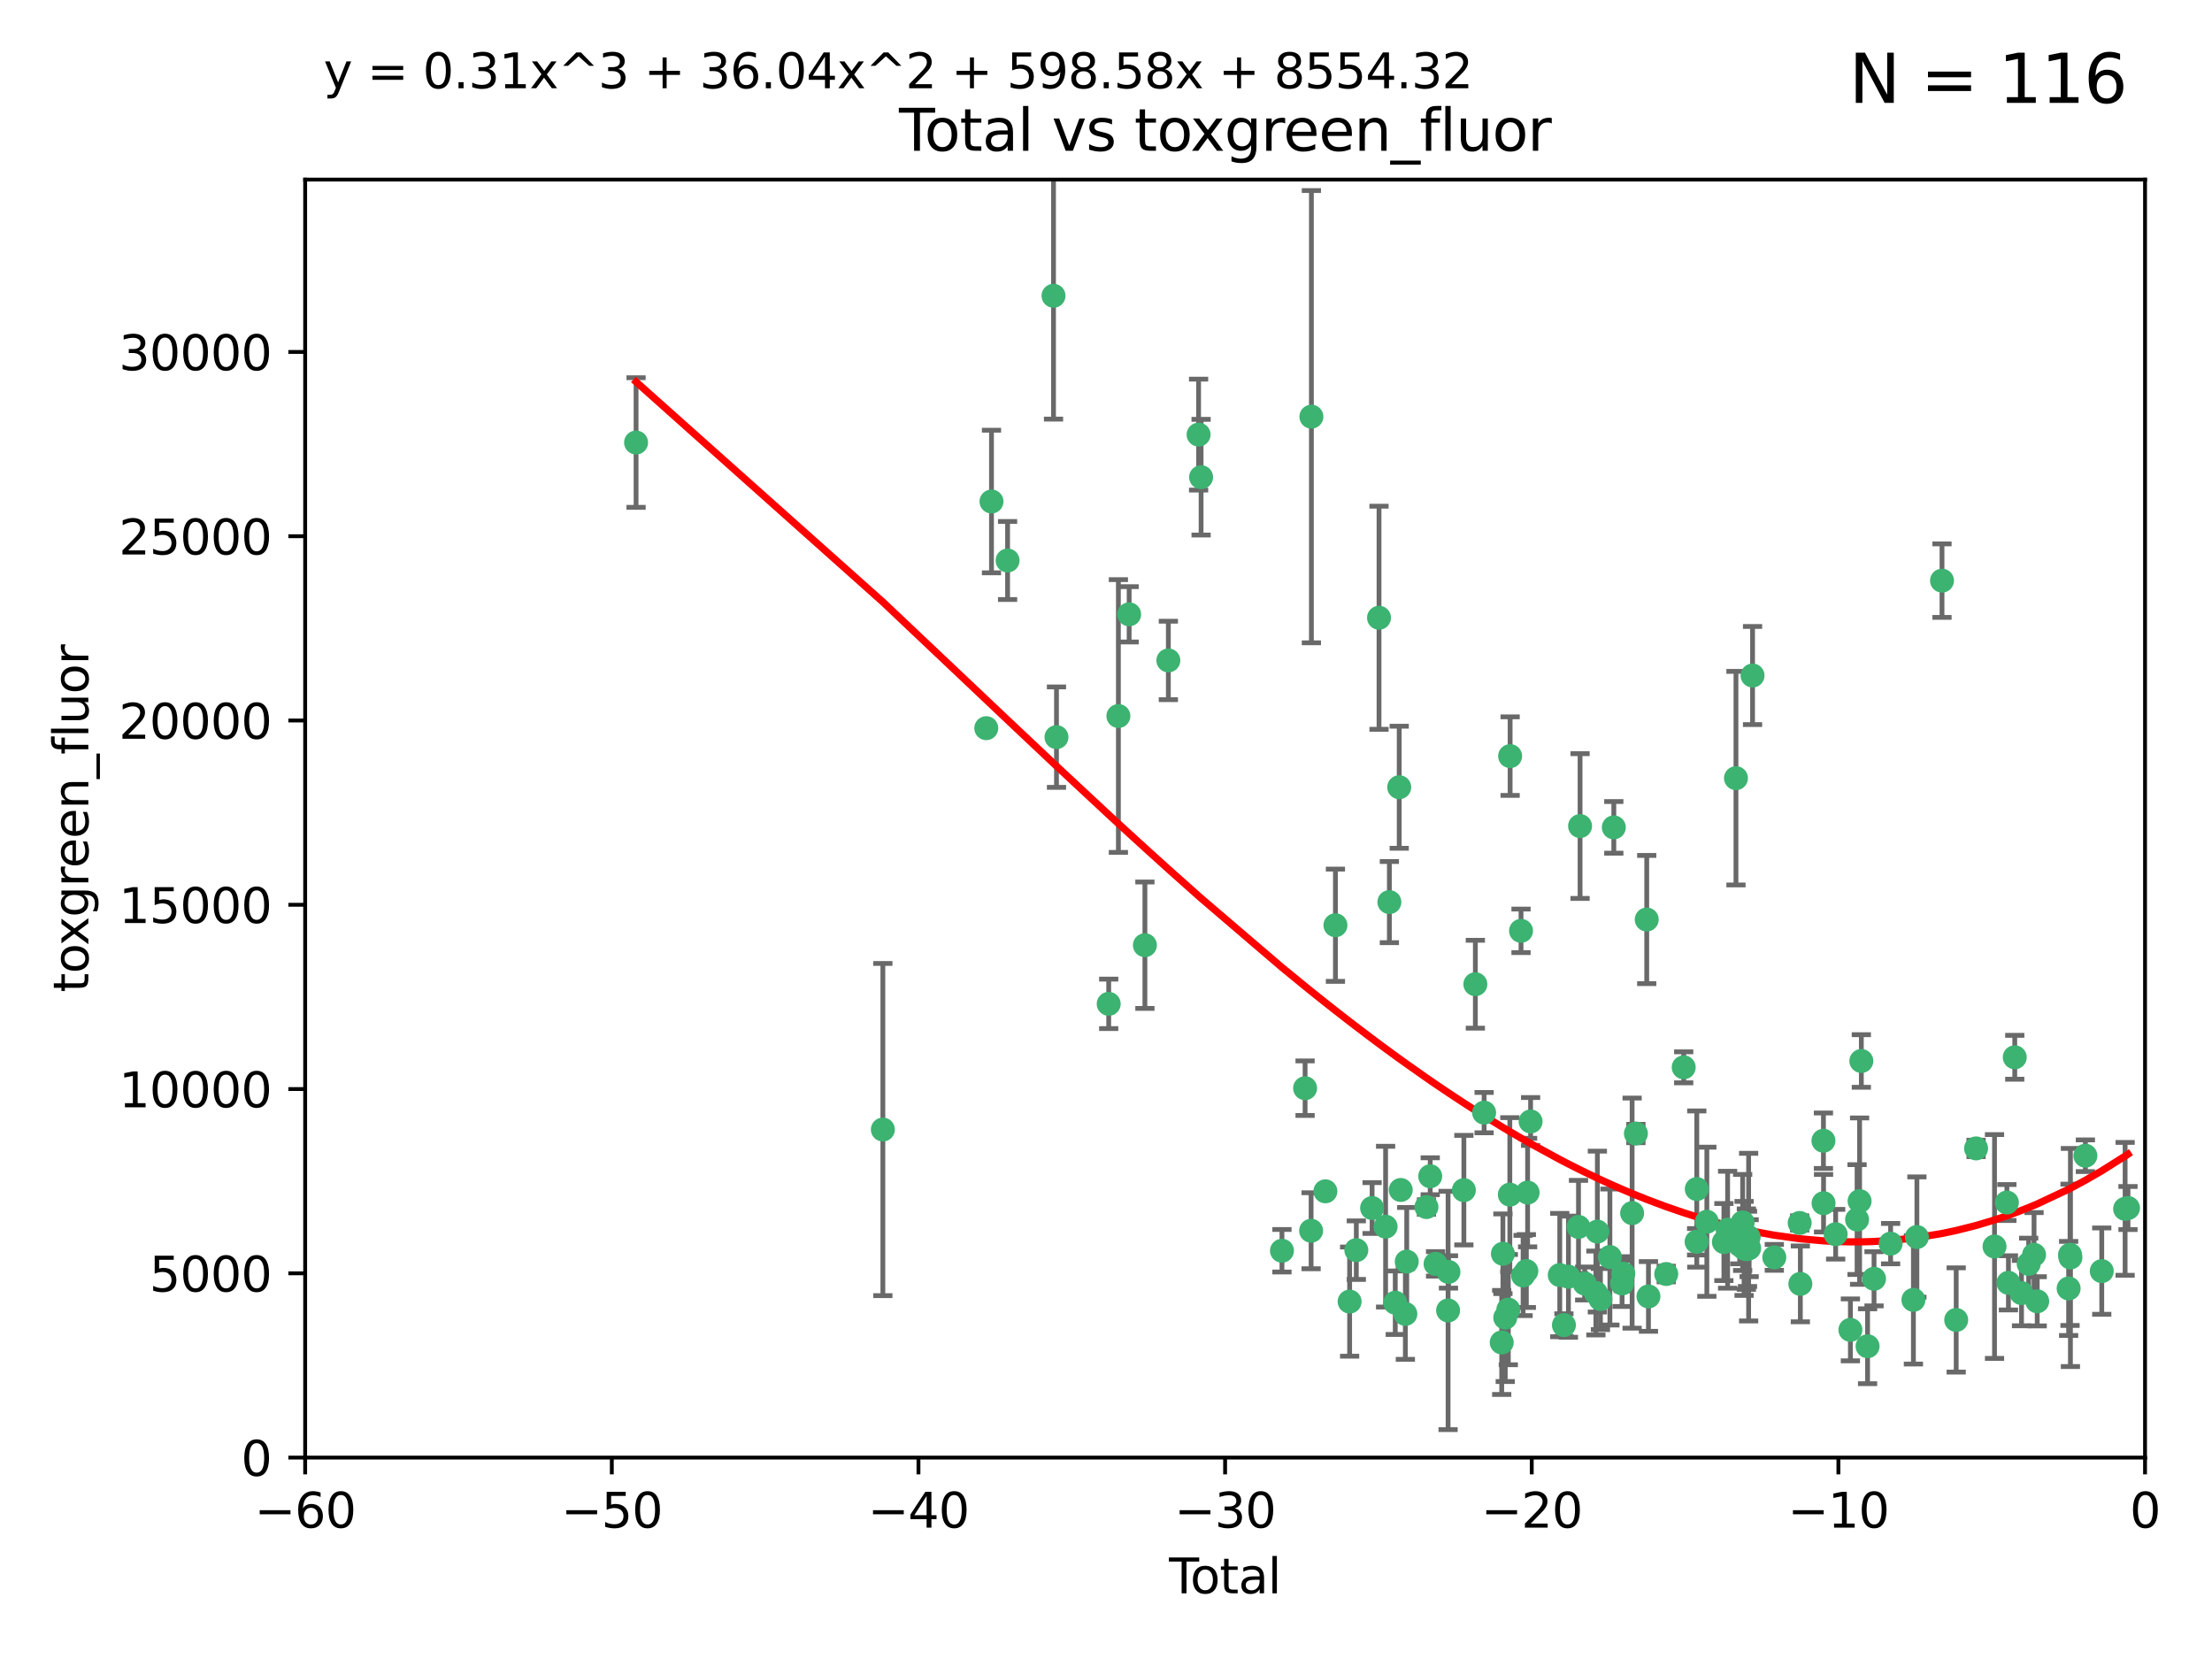 <?xml version="1.0" encoding="utf-8" standalone="no"?>
<!DOCTYPE svg PUBLIC "-//W3C//DTD SVG 1.1//EN"
  "http://www.w3.org/Graphics/SVG/1.1/DTD/svg11.dtd">
<svg xmlns:xlink="http://www.w3.org/1999/xlink" width="460.8pt" height="345.6pt" viewBox="0 0 460.8 345.6" xmlns="http://www.w3.org/2000/svg" version="1.1">
 <defs>
  <style type="text/css">*{stroke-linejoin: round; stroke-linecap: butt}</style>
 </defs>
 <g id="figure_1">
  <g id="patch_1">
   <path d="M 0 345.6 
L 460.8 345.6 
L 460.8 0 
L 0 0 
z
" style="fill: #ffffff"/>
  </g>
  <g id="axes_1">
   <g id="patch_2">
    <path d="M 63.571 303.64 
L 446.85 303.64 
L 446.85 37.411 
L 63.571 37.411 
z
" style="fill: #ffffff"/>
   </g>
   <g id="PathCollection_1">
    <defs>
     <path id="mdf30522ec8" d="M 0 1.118 
C 0.297 1.118 0.581 1 0.791 0.791 
C 1 0.581 1.118 0.297 1.118 0 
C 1.118 -0.297 1 -0.581 0.791 -0.791 
C 0.581 -1 0.297 -1.118 0 -1.118 
C -0.297 -1.118 -0.581 -1 -0.791 -0.791 
C -1 -0.581 -1.118 -0.297 -1.118 0 
C -1.118 0.297 -1 0.581 -0.791 0.791 
C -0.581 1 -0.297 1.118 0 1.118 
z
" style="stroke: #3cb371"/>
    </defs>
    <g clip-path="url(#pdb375456af)">
     <use xlink:href="#mdf30522ec8" x="132.505" y="92.187" style="fill: #3cb371; stroke: #3cb371"/>
     <use xlink:href="#mdf30522ec8" x="183.916" y="235.304" style="fill: #3cb371; stroke: #3cb371"/>
     <use xlink:href="#mdf30522ec8" x="205.457" y="151.693" style="fill: #3cb371; stroke: #3cb371"/>
     <use xlink:href="#mdf30522ec8" x="206.546" y="104.476" style="fill: #3cb371; stroke: #3cb371"/>
     <use xlink:href="#mdf30522ec8" x="209.899" y="116.762" style="fill: #3cb371; stroke: #3cb371"/>
     <use xlink:href="#mdf30522ec8" x="219.467" y="61.614" style="fill: #3cb371; stroke: #3cb371"/>
     <use xlink:href="#mdf30522ec8" x="220.086" y="153.559" style="fill: #3cb371; stroke: #3cb371"/>
     <use xlink:href="#mdf30522ec8" x="230.963" y="209.121" style="fill: #3cb371; stroke: #3cb371"/>
     <use xlink:href="#mdf30522ec8" x="232.981" y="149.16" style="fill: #3cb371; stroke: #3cb371"/>
     <use xlink:href="#mdf30522ec8" x="235.222" y="127.973" style="fill: #3cb371; stroke: #3cb371"/>
     <use xlink:href="#mdf30522ec8" x="238.504" y="196.901" style="fill: #3cb371; stroke: #3cb371"/>
     <use xlink:href="#mdf30522ec8" x="243.389" y="137.58" style="fill: #3cb371; stroke: #3cb371"/>
     <use xlink:href="#mdf30522ec8" x="249.689" y="90.534" style="fill: #3cb371; stroke: #3cb371"/>
     <use xlink:href="#mdf30522ec8" x="250.209" y="99.407" style="fill: #3cb371; stroke: #3cb371"/>
     <use xlink:href="#mdf30522ec8" x="267.055" y="260.552" style="fill: #3cb371; stroke: #3cb371"/>
     <use xlink:href="#mdf30522ec8" x="271.874" y="226.692" style="fill: #3cb371; stroke: #3cb371"/>
     <use xlink:href="#mdf30522ec8" x="273.127" y="256.385" style="fill: #3cb371; stroke: #3cb371"/>
     <use xlink:href="#mdf30522ec8" x="273.187" y="86.8" style="fill: #3cb371; stroke: #3cb371"/>
     <use xlink:href="#mdf30522ec8" x="276.103" y="248.172" style="fill: #3cb371; stroke: #3cb371"/>
     <use xlink:href="#mdf30522ec8" x="278.195" y="192.743" style="fill: #3cb371; stroke: #3cb371"/>
     <use xlink:href="#mdf30522ec8" x="281.152" y="271.146" style="fill: #3cb371; stroke: #3cb371"/>
     <use xlink:href="#mdf30522ec8" x="282.545" y="260.427" style="fill: #3cb371; stroke: #3cb371"/>
     <use xlink:href="#mdf30522ec8" x="285.834" y="251.655" style="fill: #3cb371; stroke: #3cb371"/>
     <use xlink:href="#mdf30522ec8" x="287.274" y="128.689" style="fill: #3cb371; stroke: #3cb371"/>
     <use xlink:href="#mdf30522ec8" x="288.645" y="255.535" style="fill: #3cb371; stroke: #3cb371"/>
     <use xlink:href="#mdf30522ec8" x="289.432" y="187.922" style="fill: #3cb371; stroke: #3cb371"/>
     <use xlink:href="#mdf30522ec8" x="290.659" y="271.377" style="fill: #3cb371; stroke: #3cb371"/>
     <use xlink:href="#mdf30522ec8" x="291.482" y="163.993" style="fill: #3cb371; stroke: #3cb371"/>
     <use xlink:href="#mdf30522ec8" x="291.798" y="247.891" style="fill: #3cb371; stroke: #3cb371"/>
     <use xlink:href="#mdf30522ec8" x="292.762" y="273.715" style="fill: #3cb371; stroke: #3cb371"/>
     <use xlink:href="#mdf30522ec8" x="293.05" y="262.817" style="fill: #3cb371; stroke: #3cb371"/>
     <use xlink:href="#mdf30522ec8" x="297.153" y="251.452" style="fill: #3cb371; stroke: #3cb371"/>
     <use xlink:href="#mdf30522ec8" x="297.94" y="245.034" style="fill: #3cb371; stroke: #3cb371"/>
     <use xlink:href="#mdf30522ec8" x="299.053" y="263.288" style="fill: #3cb371; stroke: #3cb371"/>
     <use xlink:href="#mdf30522ec8" x="301.662" y="272.992" style="fill: #3cb371; stroke: #3cb371"/>
     <use xlink:href="#mdf30522ec8" x="301.742" y="264.965" style="fill: #3cb371; stroke: #3cb371"/>
     <use xlink:href="#mdf30522ec8" x="304.952" y="247.93" style="fill: #3cb371; stroke: #3cb371"/>
     <use xlink:href="#mdf30522ec8" x="307.344" y="205.029" style="fill: #3cb371; stroke: #3cb371"/>
     <use xlink:href="#mdf30522ec8" x="309.168" y="231.782" style="fill: #3cb371; stroke: #3cb371"/>
     <use xlink:href="#mdf30522ec8" x="312.834" y="279.655" style="fill: #3cb371; stroke: #3cb371"/>
     <use xlink:href="#mdf30522ec8" x="313.084" y="261.183" style="fill: #3cb371; stroke: #3cb371"/>
     <use xlink:href="#mdf30522ec8" x="313.569" y="274.488" style="fill: #3cb371; stroke: #3cb371"/>
     <use xlink:href="#mdf30522ec8" x="314.21" y="272.82" style="fill: #3cb371; stroke: #3cb371"/>
     <use xlink:href="#mdf30522ec8" x="314.525" y="248.866" style="fill: #3cb371; stroke: #3cb371"/>
     <use xlink:href="#mdf30522ec8" x="314.588" y="157.513" style="fill: #3cb371; stroke: #3cb371"/>
     <use xlink:href="#mdf30522ec8" x="316.858" y="193.912" style="fill: #3cb371; stroke: #3cb371"/>
     <use xlink:href="#mdf30522ec8" x="317.289" y="265.707" style="fill: #3cb371; stroke: #3cb371"/>
     <use xlink:href="#mdf30522ec8" x="317.967" y="264.778" style="fill: #3cb371; stroke: #3cb371"/>
     <use xlink:href="#mdf30522ec8" x="318.23" y="248.434" style="fill: #3cb371; stroke: #3cb371"/>
     <use xlink:href="#mdf30522ec8" x="318.852" y="233.624" style="fill: #3cb371; stroke: #3cb371"/>
     <use xlink:href="#mdf30522ec8" x="324.927" y="265.618" style="fill: #3cb371; stroke: #3cb371"/>
     <use xlink:href="#mdf30522ec8" x="325.793" y="276.039" style="fill: #3cb371; stroke: #3cb371"/>
     <use xlink:href="#mdf30522ec8" x="326.734" y="265.959" style="fill: #3cb371; stroke: #3cb371"/>
     <use xlink:href="#mdf30522ec8" x="328.828" y="255.594" style="fill: #3cb371; stroke: #3cb371"/>
     <use xlink:href="#mdf30522ec8" x="329.157" y="172.082" style="fill: #3cb371; stroke: #3cb371"/>
     <use xlink:href="#mdf30522ec8" x="330.114" y="267.377" style="fill: #3cb371; stroke: #3cb371"/>
     <use xlink:href="#mdf30522ec8" x="332.452" y="269.355" style="fill: #3cb371; stroke: #3cb371"/>
     <use xlink:href="#mdf30522ec8" x="332.761" y="256.562" style="fill: #3cb371; stroke: #3cb371"/>
     <use xlink:href="#mdf30522ec8" x="333.402" y="270.619" style="fill: #3cb371; stroke: #3cb371"/>
     <use xlink:href="#mdf30522ec8" x="335.371" y="261.86" style="fill: #3cb371; stroke: #3cb371"/>
     <use xlink:href="#mdf30522ec8" x="336.187" y="172.356" style="fill: #3cb371; stroke: #3cb371"/>
     <use xlink:href="#mdf30522ec8" x="337.906" y="267.365" style="fill: #3cb371; stroke: #3cb371"/>
     <use xlink:href="#mdf30522ec8" x="338.167" y="265.335" style="fill: #3cb371; stroke: #3cb371"/>
     <use xlink:href="#mdf30522ec8" x="340" y="252.714" style="fill: #3cb371; stroke: #3cb371"/>
     <use xlink:href="#mdf30522ec8" x="340.79" y="236.134" style="fill: #3cb371; stroke: #3cb371"/>
     <use xlink:href="#mdf30522ec8" x="343.043" y="191.554" style="fill: #3cb371; stroke: #3cb371"/>
     <use xlink:href="#mdf30522ec8" x="343.403" y="270.071" style="fill: #3cb371; stroke: #3cb371"/>
     <use xlink:href="#mdf30522ec8" x="347.109" y="265.402" style="fill: #3cb371; stroke: #3cb371"/>
     <use xlink:href="#mdf30522ec8" x="350.745" y="222.343" style="fill: #3cb371; stroke: #3cb371"/>
     <use xlink:href="#mdf30522ec8" x="353.435" y="258.681" style="fill: #3cb371; stroke: #3cb371"/>
     <use xlink:href="#mdf30522ec8" x="353.472" y="247.697" style="fill: #3cb371; stroke: #3cb371"/>
     <use xlink:href="#mdf30522ec8" x="355.566" y="254.514" style="fill: #3cb371; stroke: #3cb371"/>
     <use xlink:href="#mdf30522ec8" x="359.119" y="258.744" style="fill: #3cb371; stroke: #3cb371"/>
     <use xlink:href="#mdf30522ec8" x="359.894" y="256.174" style="fill: #3cb371; stroke: #3cb371"/>
     <use xlink:href="#mdf30522ec8" x="361.634" y="162.105" style="fill: #3cb371; stroke: #3cb371"/>
     <use xlink:href="#mdf30522ec8" x="362.418" y="259.36" style="fill: #3cb371; stroke: #3cb371"/>
     <use xlink:href="#mdf30522ec8" x="363.027" y="254.661" style="fill: #3cb371; stroke: #3cb371"/>
     <use xlink:href="#mdf30522ec8" x="363.323" y="260.068" style="fill: #3cb371; stroke: #3cb371"/>
     <use xlink:href="#mdf30522ec8" x="363.802" y="260.221" style="fill: #3cb371; stroke: #3cb371"/>
     <use xlink:href="#mdf30522ec8" x="364.037" y="260.163" style="fill: #3cb371; stroke: #3cb371"/>
     <use xlink:href="#mdf30522ec8" x="364.272" y="257.715" style="fill: #3cb371; stroke: #3cb371"/>
     <use xlink:href="#mdf30522ec8" x="364.379" y="260.019" style="fill: #3cb371; stroke: #3cb371"/>
     <use xlink:href="#mdf30522ec8" x="365.089" y="140.722" style="fill: #3cb371; stroke: #3cb371"/>
     <use xlink:href="#mdf30522ec8" x="369.621" y="261.935" style="fill: #3cb371; stroke: #3cb371"/>
     <use xlink:href="#mdf30522ec8" x="374.905" y="254.764" style="fill: #3cb371; stroke: #3cb371"/>
     <use xlink:href="#mdf30522ec8" x="375.045" y="267.457" style="fill: #3cb371; stroke: #3cb371"/>
     <use xlink:href="#mdf30522ec8" x="379.855" y="237.633" style="fill: #3cb371; stroke: #3cb371"/>
     <use xlink:href="#mdf30522ec8" x="379.879" y="250.652" style="fill: #3cb371; stroke: #3cb371"/>
     <use xlink:href="#mdf30522ec8" x="382.402" y="257.112" style="fill: #3cb371; stroke: #3cb371"/>
     <use xlink:href="#mdf30522ec8" x="385.471" y="277.035" style="fill: #3cb371; stroke: #3cb371"/>
     <use xlink:href="#mdf30522ec8" x="386.863" y="254.057" style="fill: #3cb371; stroke: #3cb371"/>
     <use xlink:href="#mdf30522ec8" x="387.387" y="250.216" style="fill: #3cb371; stroke: #3cb371"/>
     <use xlink:href="#mdf30522ec8" x="387.751" y="221.023" style="fill: #3cb371; stroke: #3cb371"/>
     <use xlink:href="#mdf30522ec8" x="389.05" y="280.448" style="fill: #3cb371; stroke: #3cb371"/>
     <use xlink:href="#mdf30522ec8" x="390.395" y="266.395" style="fill: #3cb371; stroke: #3cb371"/>
     <use xlink:href="#mdf30522ec8" x="393.849" y="259.072" style="fill: #3cb371; stroke: #3cb371"/>
     <use xlink:href="#mdf30522ec8" x="398.598" y="270.784" style="fill: #3cb371; stroke: #3cb371"/>
     <use xlink:href="#mdf30522ec8" x="399.326" y="257.698" style="fill: #3cb371; stroke: #3cb371"/>
     <use xlink:href="#mdf30522ec8" x="404.555" y="120.958" style="fill: #3cb371; stroke: #3cb371"/>
     <use xlink:href="#mdf30522ec8" x="407.511" y="274.971" style="fill: #3cb371; stroke: #3cb371"/>
     <use xlink:href="#mdf30522ec8" x="411.653" y="239.234" style="fill: #3cb371; stroke: #3cb371"/>
     <use xlink:href="#mdf30522ec8" x="415.496" y="259.667" style="fill: #3cb371; stroke: #3cb371"/>
     <use xlink:href="#mdf30522ec8" x="418.073" y="250.509" style="fill: #3cb371; stroke: #3cb371"/>
     <use xlink:href="#mdf30522ec8" x="418.393" y="267.238" style="fill: #3cb371; stroke: #3cb371"/>
     <use xlink:href="#mdf30522ec8" x="419.711" y="220.252" style="fill: #3cb371; stroke: #3cb371"/>
     <use xlink:href="#mdf30522ec8" x="421.119" y="269.377" style="fill: #3cb371; stroke: #3cb371"/>
     <use xlink:href="#mdf30522ec8" x="422.61" y="263.294" style="fill: #3cb371; stroke: #3cb371"/>
     <use xlink:href="#mdf30522ec8" x="423.73" y="261.395" style="fill: #3cb371; stroke: #3cb371"/>
     <use xlink:href="#mdf30522ec8" x="424.389" y="271.085" style="fill: #3cb371; stroke: #3cb371"/>
     <use xlink:href="#mdf30522ec8" x="430.935" y="268.409" style="fill: #3cb371; stroke: #3cb371"/>
     <use xlink:href="#mdf30522ec8" x="431.226" y="261.393" style="fill: #3cb371; stroke: #3cb371"/>
     <use xlink:href="#mdf30522ec8" x="431.307" y="261.957" style="fill: #3cb371; stroke: #3cb371"/>
     <use xlink:href="#mdf30522ec8" x="434.424" y="240.757" style="fill: #3cb371; stroke: #3cb371"/>
     <use xlink:href="#mdf30522ec8" x="437.835" y="264.797" style="fill: #3cb371; stroke: #3cb371"/>
     <use xlink:href="#mdf30522ec8" x="442.701" y="251.825" style="fill: #3cb371; stroke: #3cb371"/>
     <use xlink:href="#mdf30522ec8" x="443.299" y="251.653" style="fill: #3cb371; stroke: #3cb371"/>
    </g>
   </g>
   <g id="matplotlib.axis_1">
    <g id="xtick_1">
     <g id="line2d_1">
      <defs>
       <path id="m2505a55ab8" d="M 0 0 
L 0 3.5 
" style="stroke: #000000; stroke-width: 0.8"/>
      </defs>
      <g>
       <use xlink:href="#m2505a55ab8" x="63.571" y="303.64" style="stroke: #000000; stroke-width: 0.8"/>
      </g>
     </g>
     <g id="text_1">
      <!-- −60 -->
      <g transform="translate(53.019 318.238)scale(0.1 -0.1)">
       <defs>
        <path id="DejaVuSans-2212" d="M 678 2272 
L 4684 2272 
L 4684 1741 
L 678 1741 
L 678 2272 
z
" transform="scale(0.016)"/>
        <path id="DejaVuSans-36" d="M 2113 2584 
Q 1688 2584 1439 2293 
Q 1191 2003 1191 1497 
Q 1191 994 1439 701 
Q 1688 409 2113 409 
Q 2538 409 2786 701 
Q 3034 994 3034 1497 
Q 3034 2003 2786 2293 
Q 2538 2584 2113 2584 
z
M 3366 4563 
L 3366 3988 
Q 3128 4100 2886 4159 
Q 2644 4219 2406 4219 
Q 1781 4219 1451 3797 
Q 1122 3375 1075 2522 
Q 1259 2794 1537 2939 
Q 1816 3084 2150 3084 
Q 2853 3084 3261 2657 
Q 3669 2231 3669 1497 
Q 3669 778 3244 343 
Q 2819 -91 2113 -91 
Q 1303 -91 875 529 
Q 447 1150 447 2328 
Q 447 3434 972 4092 
Q 1497 4750 2381 4750 
Q 2619 4750 2861 4703 
Q 3103 4656 3366 4563 
z
" transform="scale(0.016)"/>
        <path id="DejaVuSans-30" d="M 2034 4250 
Q 1547 4250 1301 3770 
Q 1056 3291 1056 2328 
Q 1056 1369 1301 889 
Q 1547 409 2034 409 
Q 2525 409 2770 889 
Q 3016 1369 3016 2328 
Q 3016 3291 2770 3770 
Q 2525 4250 2034 4250 
z
M 2034 4750 
Q 2819 4750 3233 4129 
Q 3647 3509 3647 2328 
Q 3647 1150 3233 529 
Q 2819 -91 2034 -91 
Q 1250 -91 836 529 
Q 422 1150 422 2328 
Q 422 3509 836 4129 
Q 1250 4750 2034 4750 
z
" transform="scale(0.016)"/>
       </defs>
       <use xlink:href="#DejaVuSans-2212"/>
       <use xlink:href="#DejaVuSans-36" x="83.789"/>
       <use xlink:href="#DejaVuSans-30" x="147.412"/>
      </g>
     </g>
    </g>
    <g id="xtick_2">
     <g id="line2d_2">
      <g>
       <use xlink:href="#m2505a55ab8" x="127.451" y="303.64" style="stroke: #000000; stroke-width: 0.8"/>
      </g>
     </g>
     <g id="text_2">
      <!-- −50 -->
      <g transform="translate(116.899 318.238)scale(0.1 -0.1)">
       <defs>
        <path id="DejaVuSans-35" d="M 691 4666 
L 3169 4666 
L 3169 4134 
L 1269 4134 
L 1269 2991 
Q 1406 3038 1543 3061 
Q 1681 3084 1819 3084 
Q 2600 3084 3056 2656 
Q 3513 2228 3513 1497 
Q 3513 744 3044 326 
Q 2575 -91 1722 -91 
Q 1428 -91 1123 -41 
Q 819 9 494 109 
L 494 744 
Q 775 591 1075 516 
Q 1375 441 1709 441 
Q 2250 441 2565 725 
Q 2881 1009 2881 1497 
Q 2881 1984 2565 2268 
Q 2250 2553 1709 2553 
Q 1456 2553 1204 2497 
Q 953 2441 691 2322 
L 691 4666 
z
" transform="scale(0.016)"/>
       </defs>
       <use xlink:href="#DejaVuSans-2212"/>
       <use xlink:href="#DejaVuSans-35" x="83.789"/>
       <use xlink:href="#DejaVuSans-30" x="147.412"/>
      </g>
     </g>
    </g>
    <g id="xtick_3">
     <g id="line2d_3">
      <g>
       <use xlink:href="#m2505a55ab8" x="191.331" y="303.64" style="stroke: #000000; stroke-width: 0.8"/>
      </g>
     </g>
     <g id="text_3">
      <!-- −40 -->
      <g transform="translate(180.778 318.238)scale(0.1 -0.1)">
       <defs>
        <path id="DejaVuSans-34" d="M 2419 4116 
L 825 1625 
L 2419 1625 
L 2419 4116 
z
M 2253 4666 
L 3047 4666 
L 3047 1625 
L 3713 1625 
L 3713 1100 
L 3047 1100 
L 3047 0 
L 2419 0 
L 2419 1100 
L 313 1100 
L 313 1709 
L 2253 4666 
z
" transform="scale(0.016)"/>
       </defs>
       <use xlink:href="#DejaVuSans-2212"/>
       <use xlink:href="#DejaVuSans-34" x="83.789"/>
       <use xlink:href="#DejaVuSans-30" x="147.412"/>
      </g>
     </g>
    </g>
    <g id="xtick_4">
     <g id="line2d_4">
      <g>
       <use xlink:href="#m2505a55ab8" x="255.211" y="303.64" style="stroke: #000000; stroke-width: 0.8"/>
      </g>
     </g>
     <g id="text_4">
      <!-- −30 -->
      <g transform="translate(244.658 318.238)scale(0.1 -0.1)">
       <defs>
        <path id="DejaVuSans-33" d="M 2597 2516 
Q 3050 2419 3304 2112 
Q 3559 1806 3559 1356 
Q 3559 666 3084 287 
Q 2609 -91 1734 -91 
Q 1441 -91 1130 -33 
Q 819 25 488 141 
L 488 750 
Q 750 597 1062 519 
Q 1375 441 1716 441 
Q 2309 441 2620 675 
Q 2931 909 2931 1356 
Q 2931 1769 2642 2001 
Q 2353 2234 1838 2234 
L 1294 2234 
L 1294 2753 
L 1863 2753 
Q 2328 2753 2575 2939 
Q 2822 3125 2822 3475 
Q 2822 3834 2567 4026 
Q 2313 4219 1838 4219 
Q 1578 4219 1281 4162 
Q 984 4106 628 3988 
L 628 4550 
Q 988 4650 1302 4700 
Q 1616 4750 1894 4750 
Q 2613 4750 3031 4423 
Q 3450 4097 3450 3541 
Q 3450 3153 3228 2886 
Q 3006 2619 2597 2516 
z
" transform="scale(0.016)"/>
       </defs>
       <use xlink:href="#DejaVuSans-2212"/>
       <use xlink:href="#DejaVuSans-33" x="83.789"/>
       <use xlink:href="#DejaVuSans-30" x="147.412"/>
      </g>
     </g>
    </g>
    <g id="xtick_5">
     <g id="line2d_5">
      <g>
       <use xlink:href="#m2505a55ab8" x="319.09" y="303.64" style="stroke: #000000; stroke-width: 0.8"/>
      </g>
     </g>
     <g id="text_5">
      <!-- −20 -->
      <g transform="translate(308.538 318.238)scale(0.1 -0.1)">
       <defs>
        <path id="DejaVuSans-32" d="M 1228 531 
L 3431 531 
L 3431 0 
L 469 0 
L 469 531 
Q 828 903 1448 1529 
Q 2069 2156 2228 2338 
Q 2531 2678 2651 2914 
Q 2772 3150 2772 3378 
Q 2772 3750 2511 3984 
Q 2250 4219 1831 4219 
Q 1534 4219 1204 4116 
Q 875 4013 500 3803 
L 500 4441 
Q 881 4594 1212 4672 
Q 1544 4750 1819 4750 
Q 2544 4750 2975 4387 
Q 3406 4025 3406 3419 
Q 3406 3131 3298 2873 
Q 3191 2616 2906 2266 
Q 2828 2175 2409 1742 
Q 1991 1309 1228 531 
z
" transform="scale(0.016)"/>
       </defs>
       <use xlink:href="#DejaVuSans-2212"/>
       <use xlink:href="#DejaVuSans-32" x="83.789"/>
       <use xlink:href="#DejaVuSans-30" x="147.412"/>
      </g>
     </g>
    </g>
    <g id="xtick_6">
     <g id="line2d_6">
      <g>
       <use xlink:href="#m2505a55ab8" x="382.97" y="303.64" style="stroke: #000000; stroke-width: 0.8"/>
      </g>
     </g>
     <g id="text_6">
      <!-- −10 -->
      <g transform="translate(372.418 318.238)scale(0.1 -0.1)">
       <defs>
        <path id="DejaVuSans-31" d="M 794 531 
L 1825 531 
L 1825 4091 
L 703 3866 
L 703 4441 
L 1819 4666 
L 2450 4666 
L 2450 531 
L 3481 531 
L 3481 0 
L 794 0 
L 794 531 
z
" transform="scale(0.016)"/>
       </defs>
       <use xlink:href="#DejaVuSans-2212"/>
       <use xlink:href="#DejaVuSans-31" x="83.789"/>
       <use xlink:href="#DejaVuSans-30" x="147.412"/>
      </g>
     </g>
    </g>
    <g id="xtick_7">
     <g id="line2d_7">
      <g>
       <use xlink:href="#m2505a55ab8" x="446.85" y="303.64" style="stroke: #000000; stroke-width: 0.8"/>
      </g>
     </g>
     <g id="text_7">
      <!-- 0 -->
      <g transform="translate(443.669 318.238)scale(0.1 -0.1)">
       <use xlink:href="#DejaVuSans-30"/>
      </g>
     </g>
    </g>
    <g id="text_8">
     <!-- Total -->
     <g transform="translate(243.534 331.917)scale(0.1 -0.1)">
      <defs>
       <path id="DejaVuSans-54" d="M -19 4666 
L 3928 4666 
L 3928 4134 
L 2272 4134 
L 2272 0 
L 1638 0 
L 1638 4134 
L -19 4134 
L -19 4666 
z
" transform="scale(0.016)"/>
       <path id="DejaVuSans-6f" d="M 1959 3097 
Q 1497 3097 1228 2736 
Q 959 2375 959 1747 
Q 959 1119 1226 758 
Q 1494 397 1959 397 
Q 2419 397 2687 759 
Q 2956 1122 2956 1747 
Q 2956 2369 2687 2733 
Q 2419 3097 1959 3097 
z
M 1959 3584 
Q 2709 3584 3137 3096 
Q 3566 2609 3566 1747 
Q 3566 888 3137 398 
Q 2709 -91 1959 -91 
Q 1206 -91 779 398 
Q 353 888 353 1747 
Q 353 2609 779 3096 
Q 1206 3584 1959 3584 
z
" transform="scale(0.016)"/>
       <path id="DejaVuSans-74" d="M 1172 4494 
L 1172 3500 
L 2356 3500 
L 2356 3053 
L 1172 3053 
L 1172 1153 
Q 1172 725 1289 603 
Q 1406 481 1766 481 
L 2356 481 
L 2356 0 
L 1766 0 
Q 1100 0 847 248 
Q 594 497 594 1153 
L 594 3053 
L 172 3053 
L 172 3500 
L 594 3500 
L 594 4494 
L 1172 4494 
z
" transform="scale(0.016)"/>
       <path id="DejaVuSans-61" d="M 2194 1759 
Q 1497 1759 1228 1600 
Q 959 1441 959 1056 
Q 959 750 1161 570 
Q 1363 391 1709 391 
Q 2188 391 2477 730 
Q 2766 1069 2766 1631 
L 2766 1759 
L 2194 1759 
z
M 3341 1997 
L 3341 0 
L 2766 0 
L 2766 531 
Q 2569 213 2275 61 
Q 1981 -91 1556 -91 
Q 1019 -91 701 211 
Q 384 513 384 1019 
Q 384 1609 779 1909 
Q 1175 2209 1959 2209 
L 2766 2209 
L 2766 2266 
Q 2766 2663 2505 2880 
Q 2244 3097 1772 3097 
Q 1472 3097 1187 3025 
Q 903 2953 641 2809 
L 641 3341 
Q 956 3463 1253 3523 
Q 1550 3584 1831 3584 
Q 2591 3584 2966 3190 
Q 3341 2797 3341 1997 
z
" transform="scale(0.016)"/>
       <path id="DejaVuSans-6c" d="M 603 4863 
L 1178 4863 
L 1178 0 
L 603 0 
L 603 4863 
z
" transform="scale(0.016)"/>
      </defs>
      <use xlink:href="#DejaVuSans-54"/>
      <use xlink:href="#DejaVuSans-6f" x="44.084"/>
      <use xlink:href="#DejaVuSans-74" x="105.266"/>
      <use xlink:href="#DejaVuSans-61" x="144.475"/>
      <use xlink:href="#DejaVuSans-6c" x="205.754"/>
     </g>
    </g>
   </g>
   <g id="matplotlib.axis_2">
    <g id="ytick_1">
     <g id="line2d_8">
      <defs>
       <path id="md92877dbc2" d="M 0 0 
L -3.5 0 
" style="stroke: #000000; stroke-width: 0.8"/>
      </defs>
      <g>
       <use xlink:href="#md92877dbc2" x="63.571" y="303.64" style="stroke: #000000; stroke-width: 0.8"/>
      </g>
     </g>
     <g id="text_9">
      <!-- 0 -->
      <g transform="translate(50.209 307.439)scale(0.1 -0.1)">
       <use xlink:href="#DejaVuSans-30"/>
      </g>
     </g>
    </g>
    <g id="ytick_2">
     <g id="line2d_9">
      <g>
       <use xlink:href="#md92877dbc2" x="63.571" y="265.253" style="stroke: #000000; stroke-width: 0.8"/>
      </g>
     </g>
     <g id="text_10">
      <!-- 5000 -->
      <g transform="translate(31.121 269.052)scale(0.1 -0.1)">
       <use xlink:href="#DejaVuSans-35"/>
       <use xlink:href="#DejaVuSans-30" x="63.623"/>
       <use xlink:href="#DejaVuSans-30" x="127.246"/>
       <use xlink:href="#DejaVuSans-30" x="190.869"/>
      </g>
     </g>
    </g>
    <g id="ytick_3">
     <g id="line2d_10">
      <g>
       <use xlink:href="#md92877dbc2" x="63.571" y="226.866" style="stroke: #000000; stroke-width: 0.8"/>
      </g>
     </g>
     <g id="text_11">
      <!-- 10000 -->
      <g transform="translate(24.759 230.665)scale(0.1 -0.1)">
       <use xlink:href="#DejaVuSans-31"/>
       <use xlink:href="#DejaVuSans-30" x="63.623"/>
       <use xlink:href="#DejaVuSans-30" x="127.246"/>
       <use xlink:href="#DejaVuSans-30" x="190.869"/>
       <use xlink:href="#DejaVuSans-30" x="254.492"/>
      </g>
     </g>
    </g>
    <g id="ytick_4">
     <g id="line2d_11">
      <g>
       <use xlink:href="#md92877dbc2" x="63.571" y="188.479" style="stroke: #000000; stroke-width: 0.8"/>
      </g>
     </g>
     <g id="text_12">
      <!-- 15000 -->
      <g transform="translate(24.759 192.278)scale(0.1 -0.1)">
       <use xlink:href="#DejaVuSans-31"/>
       <use xlink:href="#DejaVuSans-35" x="63.623"/>
       <use xlink:href="#DejaVuSans-30" x="127.246"/>
       <use xlink:href="#DejaVuSans-30" x="190.869"/>
       <use xlink:href="#DejaVuSans-30" x="254.492"/>
      </g>
     </g>
    </g>
    <g id="ytick_5">
     <g id="line2d_12">
      <g>
       <use xlink:href="#md92877dbc2" x="63.571" y="150.092" style="stroke: #000000; stroke-width: 0.8"/>
      </g>
     </g>
     <g id="text_13">
      <!-- 20000 -->
      <g transform="translate(24.759 153.891)scale(0.1 -0.1)">
       <use xlink:href="#DejaVuSans-32"/>
       <use xlink:href="#DejaVuSans-30" x="63.623"/>
       <use xlink:href="#DejaVuSans-30" x="127.246"/>
       <use xlink:href="#DejaVuSans-30" x="190.869"/>
       <use xlink:href="#DejaVuSans-30" x="254.492"/>
      </g>
     </g>
    </g>
    <g id="ytick_6">
     <g id="line2d_13">
      <g>
       <use xlink:href="#md92877dbc2" x="63.571" y="111.705" style="stroke: #000000; stroke-width: 0.8"/>
      </g>
     </g>
     <g id="text_14">
      <!-- 25000 -->
      <g transform="translate(24.759 115.504)scale(0.1 -0.1)">
       <use xlink:href="#DejaVuSans-32"/>
       <use xlink:href="#DejaVuSans-35" x="63.623"/>
       <use xlink:href="#DejaVuSans-30" x="127.246"/>
       <use xlink:href="#DejaVuSans-30" x="190.869"/>
       <use xlink:href="#DejaVuSans-30" x="254.492"/>
      </g>
     </g>
    </g>
    <g id="ytick_7">
     <g id="line2d_14">
      <g>
       <use xlink:href="#md92877dbc2" x="63.571" y="73.317" style="stroke: #000000; stroke-width: 0.8"/>
      </g>
     </g>
     <g id="text_15">
      <!-- 30000 -->
      <g transform="translate(24.759 77.117)scale(0.1 -0.1)">
       <use xlink:href="#DejaVuSans-33"/>
       <use xlink:href="#DejaVuSans-30" x="63.623"/>
       <use xlink:href="#DejaVuSans-30" x="127.246"/>
       <use xlink:href="#DejaVuSans-30" x="190.869"/>
       <use xlink:href="#DejaVuSans-30" x="254.492"/>
      </g>
     </g>
    </g>
    <g id="text_16">
     <!-- toxgreen_fluor -->
     <g transform="translate(18.401 206.72)rotate(-90)scale(0.1 -0.1)">
      <defs>
       <path id="DejaVuSans-78" d="M 3513 3500 
L 2247 1797 
L 3578 0 
L 2900 0 
L 1881 1375 
L 863 0 
L 184 0 
L 1544 1831 
L 300 3500 
L 978 3500 
L 1906 2253 
L 2834 3500 
L 3513 3500 
z
" transform="scale(0.016)"/>
       <path id="DejaVuSans-67" d="M 2906 1791 
Q 2906 2416 2648 2759 
Q 2391 3103 1925 3103 
Q 1463 3103 1205 2759 
Q 947 2416 947 1791 
Q 947 1169 1205 825 
Q 1463 481 1925 481 
Q 2391 481 2648 825 
Q 2906 1169 2906 1791 
z
M 3481 434 
Q 3481 -459 3084 -895 
Q 2688 -1331 1869 -1331 
Q 1566 -1331 1297 -1286 
Q 1028 -1241 775 -1147 
L 775 -588 
Q 1028 -725 1275 -790 
Q 1522 -856 1778 -856 
Q 2344 -856 2625 -561 
Q 2906 -266 2906 331 
L 2906 616 
Q 2728 306 2450 153 
Q 2172 0 1784 0 
Q 1141 0 747 490 
Q 353 981 353 1791 
Q 353 2603 747 3093 
Q 1141 3584 1784 3584 
Q 2172 3584 2450 3431 
Q 2728 3278 2906 2969 
L 2906 3500 
L 3481 3500 
L 3481 434 
z
" transform="scale(0.016)"/>
       <path id="DejaVuSans-72" d="M 2631 2963 
Q 2534 3019 2420 3045 
Q 2306 3072 2169 3072 
Q 1681 3072 1420 2755 
Q 1159 2438 1159 1844 
L 1159 0 
L 581 0 
L 581 3500 
L 1159 3500 
L 1159 2956 
Q 1341 3275 1631 3429 
Q 1922 3584 2338 3584 
Q 2397 3584 2469 3576 
Q 2541 3569 2628 3553 
L 2631 2963 
z
" transform="scale(0.016)"/>
       <path id="DejaVuSans-65" d="M 3597 1894 
L 3597 1613 
L 953 1613 
Q 991 1019 1311 708 
Q 1631 397 2203 397 
Q 2534 397 2845 478 
Q 3156 559 3463 722 
L 3463 178 
Q 3153 47 2828 -22 
Q 2503 -91 2169 -91 
Q 1331 -91 842 396 
Q 353 884 353 1716 
Q 353 2575 817 3079 
Q 1281 3584 2069 3584 
Q 2775 3584 3186 3129 
Q 3597 2675 3597 1894 
z
M 3022 2063 
Q 3016 2534 2758 2815 
Q 2500 3097 2075 3097 
Q 1594 3097 1305 2825 
Q 1016 2553 972 2059 
L 3022 2063 
z
" transform="scale(0.016)"/>
       <path id="DejaVuSans-6e" d="M 3513 2113 
L 3513 0 
L 2938 0 
L 2938 2094 
Q 2938 2591 2744 2837 
Q 2550 3084 2163 3084 
Q 1697 3084 1428 2787 
Q 1159 2491 1159 1978 
L 1159 0 
L 581 0 
L 581 3500 
L 1159 3500 
L 1159 2956 
Q 1366 3272 1645 3428 
Q 1925 3584 2291 3584 
Q 2894 3584 3203 3211 
Q 3513 2838 3513 2113 
z
" transform="scale(0.016)"/>
       <path id="DejaVuSans-5f" d="M 3263 -1063 
L 3263 -1509 
L -63 -1509 
L -63 -1063 
L 3263 -1063 
z
" transform="scale(0.016)"/>
       <path id="DejaVuSans-66" d="M 2375 4863 
L 2375 4384 
L 1825 4384 
Q 1516 4384 1395 4259 
Q 1275 4134 1275 3809 
L 1275 3500 
L 2222 3500 
L 2222 3053 
L 1275 3053 
L 1275 0 
L 697 0 
L 697 3053 
L 147 3053 
L 147 3500 
L 697 3500 
L 697 3744 
Q 697 4328 969 4595 
Q 1241 4863 1831 4863 
L 2375 4863 
z
" transform="scale(0.016)"/>
       <path id="DejaVuSans-75" d="M 544 1381 
L 544 3500 
L 1119 3500 
L 1119 1403 
Q 1119 906 1312 657 
Q 1506 409 1894 409 
Q 2359 409 2629 706 
Q 2900 1003 2900 1516 
L 2900 3500 
L 3475 3500 
L 3475 0 
L 2900 0 
L 2900 538 
Q 2691 219 2414 64 
Q 2138 -91 1772 -91 
Q 1169 -91 856 284 
Q 544 659 544 1381 
z
M 1991 3584 
L 1991 3584 
z
" transform="scale(0.016)"/>
      </defs>
      <use xlink:href="#DejaVuSans-74"/>
      <use xlink:href="#DejaVuSans-6f" x="39.209"/>
      <use xlink:href="#DejaVuSans-78" x="97.266"/>
      <use xlink:href="#DejaVuSans-67" x="156.445"/>
      <use xlink:href="#DejaVuSans-72" x="219.922"/>
      <use xlink:href="#DejaVuSans-65" x="258.785"/>
      <use xlink:href="#DejaVuSans-65" x="320.309"/>
      <use xlink:href="#DejaVuSans-6e" x="381.832"/>
      <use xlink:href="#DejaVuSans-5f" x="445.211"/>
      <use xlink:href="#DejaVuSans-66" x="495.211"/>
      <use xlink:href="#DejaVuSans-6c" x="530.416"/>
      <use xlink:href="#DejaVuSans-75" x="558.199"/>
      <use xlink:href="#DejaVuSans-6f" x="621.578"/>
      <use xlink:href="#DejaVuSans-72" x="682.76"/>
     </g>
    </g>
   </g>
   <g id="LineCollection_1">
    <path d="M 132.505 105.69 
L 132.505 78.685 
" clip-path="url(#pdb375456af)" style="fill: none; stroke: #696969"/>
    <path d="M 183.916 269.906 
L 183.916 200.702 
" clip-path="url(#pdb375456af)" style="fill: none; stroke: #696969"/>
    <path d="M 205.457 152.217 
L 205.457 151.168 
" clip-path="url(#pdb375456af)" style="fill: none; stroke: #696969"/>
    <path d="M 206.546 119.328 
L 206.546 89.623 
" clip-path="url(#pdb375456af)" style="fill: none; stroke: #696969"/>
    <path d="M 209.899 124.89 
L 209.899 108.635 
" clip-path="url(#pdb375456af)" style="fill: none; stroke: #696969"/>
    <path d="M 219.467 87.306 
L 219.467 35.922 
" clip-path="url(#pdb375456af)" style="fill: none; stroke: #696969"/>
    <path d="M 220.086 164.019 
L 220.086 143.098 
" clip-path="url(#pdb375456af)" style="fill: none; stroke: #696969"/>
    <path d="M 230.963 214.275 
L 230.963 203.967 
" clip-path="url(#pdb375456af)" style="fill: none; stroke: #696969"/>
    <path d="M 232.981 177.569 
L 232.981 120.752 
" clip-path="url(#pdb375456af)" style="fill: none; stroke: #696969"/>
    <path d="M 235.222 133.734 
L 235.222 122.212 
" clip-path="url(#pdb375456af)" style="fill: none; stroke: #696969"/>
    <path d="M 238.504 210.068 
L 238.504 183.734 
" clip-path="url(#pdb375456af)" style="fill: none; stroke: #696969"/>
    <path d="M 243.389 145.75 
L 243.389 129.411 
" clip-path="url(#pdb375456af)" style="fill: none; stroke: #696969"/>
    <path d="M 249.689 102.091 
L 249.689 78.978 
" clip-path="url(#pdb375456af)" style="fill: none; stroke: #696969"/>
    <path d="M 250.209 111.46 
L 250.209 87.355 
" clip-path="url(#pdb375456af)" style="fill: none; stroke: #696969"/>
    <path d="M 267.055 264.982 
L 267.055 256.122 
" clip-path="url(#pdb375456af)" style="fill: none; stroke: #696969"/>
    <path d="M 271.874 232.376 
L 271.874 221.008 
" clip-path="url(#pdb375456af)" style="fill: none; stroke: #696969"/>
    <path d="M 273.127 264.301 
L 273.127 248.47 
" clip-path="url(#pdb375456af)" style="fill: none; stroke: #696969"/>
    <path d="M 273.187 133.906 
L 273.187 39.694 
" clip-path="url(#pdb375456af)" style="fill: none; stroke: #696969"/>
    <path d="M 276.103 248.702 
L 276.103 247.642 
" clip-path="url(#pdb375456af)" style="fill: none; stroke: #696969"/>
    <path d="M 278.195 204.435 
L 278.195 181.052 
" clip-path="url(#pdb375456af)" style="fill: none; stroke: #696969"/>
    <path d="M 281.152 282.519 
L 281.152 259.772 
" clip-path="url(#pdb375456af)" style="fill: none; stroke: #696969"/>
    <path d="M 282.545 266.526 
L 282.545 254.328 
" clip-path="url(#pdb375456af)" style="fill: none; stroke: #696969"/>
    <path d="M 285.834 256.945 
L 285.834 246.364 
" clip-path="url(#pdb375456af)" style="fill: none; stroke: #696969"/>
    <path d="M 287.274 151.927 
L 287.274 105.45 
" clip-path="url(#pdb375456af)" style="fill: none; stroke: #696969"/>
    <path d="M 288.645 272.278 
L 288.645 238.793 
" clip-path="url(#pdb375456af)" style="fill: none; stroke: #696969"/>
    <path d="M 289.432 196.374 
L 289.432 179.47 
" clip-path="url(#pdb375456af)" style="fill: none; stroke: #696969"/>
    <path d="M 290.659 277.991 
L 290.659 264.764 
" clip-path="url(#pdb375456af)" style="fill: none; stroke: #696969"/>
    <path d="M 291.482 176.705 
L 291.482 151.281 
" clip-path="url(#pdb375456af)" style="fill: none; stroke: #696969"/>
    <path d="M 291.798 248.596 
L 291.798 247.186 
" clip-path="url(#pdb375456af)" style="fill: none; stroke: #696969"/>
    <path d="M 292.762 283.17 
L 292.762 264.261 
" clip-path="url(#pdb375456af)" style="fill: none; stroke: #696969"/>
    <path d="M 293.05 274.093 
L 293.05 251.542 
" clip-path="url(#pdb375456af)" style="fill: none; stroke: #696969"/>
    <path d="M 297.153 252.966 
L 297.153 249.939 
" clip-path="url(#pdb375456af)" style="fill: none; stroke: #696969"/>
    <path d="M 297.94 248.879 
L 297.94 241.19 
" clip-path="url(#pdb375456af)" style="fill: none; stroke: #696969"/>
    <path d="M 299.053 265.839 
L 299.053 260.738 
" clip-path="url(#pdb375456af)" style="fill: none; stroke: #696969"/>
    <path d="M 301.662 297.815 
L 301.662 248.168 
" clip-path="url(#pdb375456af)" style="fill: none; stroke: #696969"/>
    <path d="M 301.742 268.335 
L 301.742 261.595 
" clip-path="url(#pdb375456af)" style="fill: none; stroke: #696969"/>
    <path d="M 304.952 259.34 
L 304.952 236.521 
" clip-path="url(#pdb375456af)" style="fill: none; stroke: #696969"/>
    <path d="M 307.344 214.186 
L 307.344 195.873 
" clip-path="url(#pdb375456af)" style="fill: none; stroke: #696969"/>
    <path d="M 309.168 235.981 
L 309.168 227.583 
" clip-path="url(#pdb375456af)" style="fill: none; stroke: #696969"/>
    <path d="M 312.834 290.49 
L 312.834 268.821 
" clip-path="url(#pdb375456af)" style="fill: none; stroke: #696969"/>
    <path d="M 313.084 269.484 
L 313.084 252.882 
" clip-path="url(#pdb375456af)" style="fill: none; stroke: #696969"/>
    <path d="M 313.569 287.799 
L 313.569 261.177 
" clip-path="url(#pdb375456af)" style="fill: none; stroke: #696969"/>
    <path d="M 314.21 284.302 
L 314.21 261.339 
" clip-path="url(#pdb375456af)" style="fill: none; stroke: #696969"/>
    <path d="M 314.525 264.906 
L 314.525 232.826 
" clip-path="url(#pdb375456af)" style="fill: none; stroke: #696969"/>
    <path d="M 314.588 165.694 
L 314.588 149.332 
" clip-path="url(#pdb375456af)" style="fill: none; stroke: #696969"/>
    <path d="M 316.858 198.445 
L 316.858 189.38 
" clip-path="url(#pdb375456af)" style="fill: none; stroke: #696969"/>
    <path d="M 317.289 274.064 
L 317.289 257.35 
" clip-path="url(#pdb375456af)" style="fill: none; stroke: #696969"/>
    <path d="M 317.967 272.37 
L 317.967 257.186 
" clip-path="url(#pdb375456af)" style="fill: none; stroke: #696969"/>
    <path d="M 318.23 259.739 
L 318.23 237.128 
" clip-path="url(#pdb375456af)" style="fill: none; stroke: #696969"/>
    <path d="M 318.852 238.611 
L 318.852 228.638 
" clip-path="url(#pdb375456af)" style="fill: none; stroke: #696969"/>
    <path d="M 324.927 278.465 
L 324.927 252.772 
" clip-path="url(#pdb375456af)" style="fill: none; stroke: #696969"/>
    <path d="M 325.793 278.398 
L 325.793 273.681 
" clip-path="url(#pdb375456af)" style="fill: none; stroke: #696969"/>
    <path d="M 326.734 278.581 
L 326.734 253.336 
" clip-path="url(#pdb375456af)" style="fill: none; stroke: #696969"/>
    <path d="M 328.828 265.294 
L 328.828 245.895 
" clip-path="url(#pdb375456af)" style="fill: none; stroke: #696969"/>
    <path d="M 329.157 187.16 
L 329.157 157.004 
" clip-path="url(#pdb375456af)" style="fill: none; stroke: #696969"/>
    <path d="M 330.114 270.81 
L 330.114 263.945 
" clip-path="url(#pdb375456af)" style="fill: none; stroke: #696969"/>
    <path d="M 332.452 278.095 
L 332.452 260.616 
" clip-path="url(#pdb375456af)" style="fill: none; stroke: #696969"/>
    <path d="M 332.761 273.32 
L 332.761 239.805 
" clip-path="url(#pdb375456af)" style="fill: none; stroke: #696969"/>
    <path d="M 333.402 276.981 
L 333.402 264.258 
" clip-path="url(#pdb375456af)" style="fill: none; stroke: #696969"/>
    <path d="M 335.371 276.024 
L 335.371 247.696 
" clip-path="url(#pdb375456af)" style="fill: none; stroke: #696969"/>
    <path d="M 336.187 177.734 
L 336.187 166.978 
" clip-path="url(#pdb375456af)" style="fill: none; stroke: #696969"/>
    <path d="M 337.906 272.161 
L 337.906 262.568 
" clip-path="url(#pdb375456af)" style="fill: none; stroke: #696969"/>
    <path d="M 338.167 268.88 
L 338.167 261.79 
" clip-path="url(#pdb375456af)" style="fill: none; stroke: #696969"/>
    <path d="M 340 276.679 
L 340 228.748 
" clip-path="url(#pdb375456af)" style="fill: none; stroke: #696969"/>
    <path d="M 340.79 238.046 
L 340.79 234.222 
" clip-path="url(#pdb375456af)" style="fill: none; stroke: #696969"/>
    <path d="M 343.043 204.905 
L 343.043 178.202 
" clip-path="url(#pdb375456af)" style="fill: none; stroke: #696969"/>
    <path d="M 343.403 277.335 
L 343.403 262.806 
" clip-path="url(#pdb375456af)" style="fill: none; stroke: #696969"/>
    <path d="M 347.109 267.033 
L 347.109 263.771 
" clip-path="url(#pdb375456af)" style="fill: none; stroke: #696969"/>
    <path d="M 350.745 225.57 
L 350.745 219.116 
" clip-path="url(#pdb375456af)" style="fill: none; stroke: #696969"/>
    <path d="M 353.435 261.433 
L 353.435 255.929 
" clip-path="url(#pdb375456af)" style="fill: none; stroke: #696969"/>
    <path d="M 353.472 263.964 
L 353.472 231.431 
" clip-path="url(#pdb375456af)" style="fill: none; stroke: #696969"/>
    <path d="M 355.566 270.051 
L 355.566 238.978 
" clip-path="url(#pdb375456af)" style="fill: none; stroke: #696969"/>
    <path d="M 359.119 266.767 
L 359.119 250.721 
" clip-path="url(#pdb375456af)" style="fill: none; stroke: #696969"/>
    <path d="M 359.894 268.35 
L 359.894 243.999 
" clip-path="url(#pdb375456af)" style="fill: none; stroke: #696969"/>
    <path d="M 361.634 184.351 
L 361.634 139.86 
" clip-path="url(#pdb375456af)" style="fill: none; stroke: #696969"/>
    <path d="M 362.418 263.278 
L 362.418 255.442 
" clip-path="url(#pdb375456af)" style="fill: none; stroke: #696969"/>
    <path d="M 363.027 264.658 
L 363.027 244.664 
" clip-path="url(#pdb375456af)" style="fill: none; stroke: #696969"/>
    <path d="M 363.323 269.86 
L 363.323 250.276 
" clip-path="url(#pdb375456af)" style="fill: none; stroke: #696969"/>
    <path d="M 363.802 268.597 
L 363.802 251.844 
" clip-path="url(#pdb375456af)" style="fill: none; stroke: #696969"/>
    <path d="M 364.037 268.001 
L 364.037 252.325 
" clip-path="url(#pdb375456af)" style="fill: none; stroke: #696969"/>
    <path d="M 364.272 275.177 
L 364.272 240.253 
" clip-path="url(#pdb375456af)" style="fill: none; stroke: #696969"/>
    <path d="M 364.379 265.948 
L 364.379 254.089 
" clip-path="url(#pdb375456af)" style="fill: none; stroke: #696969"/>
    <path d="M 365.089 150.938 
L 365.089 130.506 
" clip-path="url(#pdb375456af)" style="fill: none; stroke: #696969"/>
    <path d="M 369.621 264.632 
L 369.621 259.238 
" clip-path="url(#pdb375456af)" style="fill: none; stroke: #696969"/>
    <path d="M 374.905 256.256 
L 374.905 253.272 
" clip-path="url(#pdb375456af)" style="fill: none; stroke: #696969"/>
    <path d="M 375.045 275.356 
L 375.045 259.558 
" clip-path="url(#pdb375456af)" style="fill: none; stroke: #696969"/>
    <path d="M 379.855 243.408 
L 379.855 231.859 
" clip-path="url(#pdb375456af)" style="fill: none; stroke: #696969"/>
    <path d="M 379.879 256.643 
L 379.879 244.66 
" clip-path="url(#pdb375456af)" style="fill: none; stroke: #696969"/>
    <path d="M 382.402 262.288 
L 382.402 251.936 
" clip-path="url(#pdb375456af)" style="fill: none; stroke: #696969"/>
    <path d="M 385.471 283.483 
L 385.471 270.588 
" clip-path="url(#pdb375456af)" style="fill: none; stroke: #696969"/>
    <path d="M 386.863 265.494 
L 386.863 242.62 
" clip-path="url(#pdb375456af)" style="fill: none; stroke: #696969"/>
    <path d="M 387.387 267.545 
L 387.387 232.888 
" clip-path="url(#pdb375456af)" style="fill: none; stroke: #696969"/>
    <path d="M 387.751 226.502 
L 387.751 215.543 
" clip-path="url(#pdb375456af)" style="fill: none; stroke: #696969"/>
    <path d="M 389.05 288.249 
L 389.05 272.647 
" clip-path="url(#pdb375456af)" style="fill: none; stroke: #696969"/>
    <path d="M 390.395 272.04 
L 390.395 260.75 
" clip-path="url(#pdb375456af)" style="fill: none; stroke: #696969"/>
    <path d="M 393.849 263.28 
L 393.849 254.864 
" clip-path="url(#pdb375456af)" style="fill: none; stroke: #696969"/>
    <path d="M 398.598 284.153 
L 398.598 257.415 
" clip-path="url(#pdb375456af)" style="fill: none; stroke: #696969"/>
    <path d="M 399.326 270.226 
L 399.326 245.171 
" clip-path="url(#pdb375456af)" style="fill: none; stroke: #696969"/>
    <path d="M 404.555 128.612 
L 404.555 113.304 
" clip-path="url(#pdb375456af)" style="fill: none; stroke: #696969"/>
    <path d="M 407.511 285.831 
L 407.511 264.111 
" clip-path="url(#pdb375456af)" style="fill: none; stroke: #696969"/>
    <path d="M 411.653 240.949 
L 411.653 237.518 
" clip-path="url(#pdb375456af)" style="fill: none; stroke: #696969"/>
    <path d="M 415.496 282.979 
L 415.496 236.354 
" clip-path="url(#pdb375456af)" style="fill: none; stroke: #696969"/>
    <path d="M 418.073 254.253 
L 418.073 246.765 
" clip-path="url(#pdb375456af)" style="fill: none; stroke: #696969"/>
    <path d="M 418.393 272.884 
L 418.393 261.591 
" clip-path="url(#pdb375456af)" style="fill: none; stroke: #696969"/>
    <path d="M 419.711 224.823 
L 419.711 215.68 
" clip-path="url(#pdb375456af)" style="fill: none; stroke: #696969"/>
    <path d="M 421.119 276.183 
L 421.119 262.571 
" clip-path="url(#pdb375456af)" style="fill: none; stroke: #696969"/>
    <path d="M 422.61 268.654 
L 422.61 257.933 
" clip-path="url(#pdb375456af)" style="fill: none; stroke: #696969"/>
    <path d="M 423.73 270.185 
L 423.73 252.604 
" clip-path="url(#pdb375456af)" style="fill: none; stroke: #696969"/>
    <path d="M 424.389 276.209 
L 424.389 265.962 
" clip-path="url(#pdb375456af)" style="fill: none; stroke: #696969"/>
    <path d="M 430.935 278.208 
L 430.935 258.61 
" clip-path="url(#pdb375456af)" style="fill: none; stroke: #696969"/>
    <path d="M 431.226 276.115 
L 431.226 246.672 
" clip-path="url(#pdb375456af)" style="fill: none; stroke: #696969"/>
    <path d="M 431.307 284.676 
L 431.307 239.238 
" clip-path="url(#pdb375456af)" style="fill: none; stroke: #696969"/>
    <path d="M 434.424 244.055 
L 434.424 237.458 
" clip-path="url(#pdb375456af)" style="fill: none; stroke: #696969"/>
    <path d="M 437.835 273.788 
L 437.835 255.807 
" clip-path="url(#pdb375456af)" style="fill: none; stroke: #696969"/>
    <path d="M 442.701 265.662 
L 442.701 237.988 
" clip-path="url(#pdb375456af)" style="fill: none; stroke: #696969"/>
    <path d="M 443.299 256.138 
L 443.299 247.168 
" clip-path="url(#pdb375456af)" style="fill: none; stroke: #696969"/>
   </g>
   <g id="line2d_15">
    <defs>
     <path id="m7ce84cccf8" d="M 2 0 
L -2 -0 
" style="stroke: #696969"/>
    </defs>
    <g clip-path="url(#pdb375456af)">
     <use xlink:href="#m7ce84cccf8" x="132.505" y="105.69" style="fill: #696969; stroke: #696969"/>
     <use xlink:href="#m7ce84cccf8" x="183.916" y="269.906" style="fill: #696969; stroke: #696969"/>
     <use xlink:href="#m7ce84cccf8" x="205.457" y="152.217" style="fill: #696969; stroke: #696969"/>
     <use xlink:href="#m7ce84cccf8" x="206.546" y="119.328" style="fill: #696969; stroke: #696969"/>
     <use xlink:href="#m7ce84cccf8" x="209.899" y="124.89" style="fill: #696969; stroke: #696969"/>
     <use xlink:href="#m7ce84cccf8" x="219.467" y="87.306" style="fill: #696969; stroke: #696969"/>
     <use xlink:href="#m7ce84cccf8" x="220.086" y="164.019" style="fill: #696969; stroke: #696969"/>
     <use xlink:href="#m7ce84cccf8" x="230.963" y="214.275" style="fill: #696969; stroke: #696969"/>
     <use xlink:href="#m7ce84cccf8" x="232.981" y="177.569" style="fill: #696969; stroke: #696969"/>
     <use xlink:href="#m7ce84cccf8" x="235.222" y="133.734" style="fill: #696969; stroke: #696969"/>
     <use xlink:href="#m7ce84cccf8" x="238.504" y="210.068" style="fill: #696969; stroke: #696969"/>
     <use xlink:href="#m7ce84cccf8" x="243.389" y="145.75" style="fill: #696969; stroke: #696969"/>
     <use xlink:href="#m7ce84cccf8" x="249.689" y="102.091" style="fill: #696969; stroke: #696969"/>
     <use xlink:href="#m7ce84cccf8" x="250.209" y="111.46" style="fill: #696969; stroke: #696969"/>
     <use xlink:href="#m7ce84cccf8" x="267.055" y="264.982" style="fill: #696969; stroke: #696969"/>
     <use xlink:href="#m7ce84cccf8" x="271.874" y="232.376" style="fill: #696969; stroke: #696969"/>
     <use xlink:href="#m7ce84cccf8" x="273.127" y="264.301" style="fill: #696969; stroke: #696969"/>
     <use xlink:href="#m7ce84cccf8" x="273.187" y="133.906" style="fill: #696969; stroke: #696969"/>
     <use xlink:href="#m7ce84cccf8" x="276.103" y="248.702" style="fill: #696969; stroke: #696969"/>
     <use xlink:href="#m7ce84cccf8" x="278.195" y="204.435" style="fill: #696969; stroke: #696969"/>
     <use xlink:href="#m7ce84cccf8" x="281.152" y="282.519" style="fill: #696969; stroke: #696969"/>
     <use xlink:href="#m7ce84cccf8" x="282.545" y="266.526" style="fill: #696969; stroke: #696969"/>
     <use xlink:href="#m7ce84cccf8" x="285.834" y="256.945" style="fill: #696969; stroke: #696969"/>
     <use xlink:href="#m7ce84cccf8" x="287.274" y="151.927" style="fill: #696969; stroke: #696969"/>
     <use xlink:href="#m7ce84cccf8" x="288.645" y="272.278" style="fill: #696969; stroke: #696969"/>
     <use xlink:href="#m7ce84cccf8" x="289.432" y="196.374" style="fill: #696969; stroke: #696969"/>
     <use xlink:href="#m7ce84cccf8" x="290.659" y="277.991" style="fill: #696969; stroke: #696969"/>
     <use xlink:href="#m7ce84cccf8" x="291.482" y="176.705" style="fill: #696969; stroke: #696969"/>
     <use xlink:href="#m7ce84cccf8" x="291.798" y="248.596" style="fill: #696969; stroke: #696969"/>
     <use xlink:href="#m7ce84cccf8" x="292.762" y="283.17" style="fill: #696969; stroke: #696969"/>
     <use xlink:href="#m7ce84cccf8" x="293.05" y="274.093" style="fill: #696969; stroke: #696969"/>
     <use xlink:href="#m7ce84cccf8" x="297.153" y="252.966" style="fill: #696969; stroke: #696969"/>
     <use xlink:href="#m7ce84cccf8" x="297.94" y="248.879" style="fill: #696969; stroke: #696969"/>
     <use xlink:href="#m7ce84cccf8" x="299.053" y="265.839" style="fill: #696969; stroke: #696969"/>
     <use xlink:href="#m7ce84cccf8" x="301.662" y="297.815" style="fill: #696969; stroke: #696969"/>
     <use xlink:href="#m7ce84cccf8" x="301.742" y="268.335" style="fill: #696969; stroke: #696969"/>
     <use xlink:href="#m7ce84cccf8" x="304.952" y="259.34" style="fill: #696969; stroke: #696969"/>
     <use xlink:href="#m7ce84cccf8" x="307.344" y="214.186" style="fill: #696969; stroke: #696969"/>
     <use xlink:href="#m7ce84cccf8" x="309.168" y="235.981" style="fill: #696969; stroke: #696969"/>
     <use xlink:href="#m7ce84cccf8" x="312.834" y="290.49" style="fill: #696969; stroke: #696969"/>
     <use xlink:href="#m7ce84cccf8" x="313.084" y="269.484" style="fill: #696969; stroke: #696969"/>
     <use xlink:href="#m7ce84cccf8" x="313.569" y="287.799" style="fill: #696969; stroke: #696969"/>
     <use xlink:href="#m7ce84cccf8" x="314.21" y="284.302" style="fill: #696969; stroke: #696969"/>
     <use xlink:href="#m7ce84cccf8" x="314.525" y="264.906" style="fill: #696969; stroke: #696969"/>
     <use xlink:href="#m7ce84cccf8" x="314.588" y="165.694" style="fill: #696969; stroke: #696969"/>
     <use xlink:href="#m7ce84cccf8" x="316.858" y="198.445" style="fill: #696969; stroke: #696969"/>
     <use xlink:href="#m7ce84cccf8" x="317.289" y="274.064" style="fill: #696969; stroke: #696969"/>
     <use xlink:href="#m7ce84cccf8" x="317.967" y="272.37" style="fill: #696969; stroke: #696969"/>
     <use xlink:href="#m7ce84cccf8" x="318.23" y="259.739" style="fill: #696969; stroke: #696969"/>
     <use xlink:href="#m7ce84cccf8" x="318.852" y="238.611" style="fill: #696969; stroke: #696969"/>
     <use xlink:href="#m7ce84cccf8" x="324.927" y="278.465" style="fill: #696969; stroke: #696969"/>
     <use xlink:href="#m7ce84cccf8" x="325.793" y="278.398" style="fill: #696969; stroke: #696969"/>
     <use xlink:href="#m7ce84cccf8" x="326.734" y="278.581" style="fill: #696969; stroke: #696969"/>
     <use xlink:href="#m7ce84cccf8" x="328.828" y="265.294" style="fill: #696969; stroke: #696969"/>
     <use xlink:href="#m7ce84cccf8" x="329.157" y="187.16" style="fill: #696969; stroke: #696969"/>
     <use xlink:href="#m7ce84cccf8" x="330.114" y="270.81" style="fill: #696969; stroke: #696969"/>
     <use xlink:href="#m7ce84cccf8" x="332.452" y="278.095" style="fill: #696969; stroke: #696969"/>
     <use xlink:href="#m7ce84cccf8" x="332.761" y="273.32" style="fill: #696969; stroke: #696969"/>
     <use xlink:href="#m7ce84cccf8" x="333.402" y="276.981" style="fill: #696969; stroke: #696969"/>
     <use xlink:href="#m7ce84cccf8" x="335.371" y="276.024" style="fill: #696969; stroke: #696969"/>
     <use xlink:href="#m7ce84cccf8" x="336.187" y="177.734" style="fill: #696969; stroke: #696969"/>
     <use xlink:href="#m7ce84cccf8" x="337.906" y="272.161" style="fill: #696969; stroke: #696969"/>
     <use xlink:href="#m7ce84cccf8" x="338.167" y="268.88" style="fill: #696969; stroke: #696969"/>
     <use xlink:href="#m7ce84cccf8" x="340" y="276.679" style="fill: #696969; stroke: #696969"/>
     <use xlink:href="#m7ce84cccf8" x="340.79" y="238.046" style="fill: #696969; stroke: #696969"/>
     <use xlink:href="#m7ce84cccf8" x="343.043" y="204.905" style="fill: #696969; stroke: #696969"/>
     <use xlink:href="#m7ce84cccf8" x="343.403" y="277.335" style="fill: #696969; stroke: #696969"/>
     <use xlink:href="#m7ce84cccf8" x="347.109" y="267.033" style="fill: #696969; stroke: #696969"/>
     <use xlink:href="#m7ce84cccf8" x="350.745" y="225.57" style="fill: #696969; stroke: #696969"/>
     <use xlink:href="#m7ce84cccf8" x="353.435" y="261.433" style="fill: #696969; stroke: #696969"/>
     <use xlink:href="#m7ce84cccf8" x="353.472" y="263.964" style="fill: #696969; stroke: #696969"/>
     <use xlink:href="#m7ce84cccf8" x="355.566" y="270.051" style="fill: #696969; stroke: #696969"/>
     <use xlink:href="#m7ce84cccf8" x="359.119" y="266.767" style="fill: #696969; stroke: #696969"/>
     <use xlink:href="#m7ce84cccf8" x="359.894" y="268.35" style="fill: #696969; stroke: #696969"/>
     <use xlink:href="#m7ce84cccf8" x="361.634" y="184.351" style="fill: #696969; stroke: #696969"/>
     <use xlink:href="#m7ce84cccf8" x="362.418" y="263.278" style="fill: #696969; stroke: #696969"/>
     <use xlink:href="#m7ce84cccf8" x="363.027" y="264.658" style="fill: #696969; stroke: #696969"/>
     <use xlink:href="#m7ce84cccf8" x="363.323" y="269.86" style="fill: #696969; stroke: #696969"/>
     <use xlink:href="#m7ce84cccf8" x="363.802" y="268.597" style="fill: #696969; stroke: #696969"/>
     <use xlink:href="#m7ce84cccf8" x="364.037" y="268.001" style="fill: #696969; stroke: #696969"/>
     <use xlink:href="#m7ce84cccf8" x="364.272" y="275.177" style="fill: #696969; stroke: #696969"/>
     <use xlink:href="#m7ce84cccf8" x="364.379" y="265.948" style="fill: #696969; stroke: #696969"/>
     <use xlink:href="#m7ce84cccf8" x="365.089" y="150.938" style="fill: #696969; stroke: #696969"/>
     <use xlink:href="#m7ce84cccf8" x="369.621" y="264.632" style="fill: #696969; stroke: #696969"/>
     <use xlink:href="#m7ce84cccf8" x="374.905" y="256.256" style="fill: #696969; stroke: #696969"/>
     <use xlink:href="#m7ce84cccf8" x="375.045" y="275.356" style="fill: #696969; stroke: #696969"/>
     <use xlink:href="#m7ce84cccf8" x="379.855" y="243.408" style="fill: #696969; stroke: #696969"/>
     <use xlink:href="#m7ce84cccf8" x="379.879" y="256.643" style="fill: #696969; stroke: #696969"/>
     <use xlink:href="#m7ce84cccf8" x="382.402" y="262.288" style="fill: #696969; stroke: #696969"/>
     <use xlink:href="#m7ce84cccf8" x="385.471" y="283.483" style="fill: #696969; stroke: #696969"/>
     <use xlink:href="#m7ce84cccf8" x="386.863" y="265.494" style="fill: #696969; stroke: #696969"/>
     <use xlink:href="#m7ce84cccf8" x="387.387" y="267.545" style="fill: #696969; stroke: #696969"/>
     <use xlink:href="#m7ce84cccf8" x="387.751" y="226.502" style="fill: #696969; stroke: #696969"/>
     <use xlink:href="#m7ce84cccf8" x="389.05" y="288.249" style="fill: #696969; stroke: #696969"/>
     <use xlink:href="#m7ce84cccf8" x="390.395" y="272.04" style="fill: #696969; stroke: #696969"/>
     <use xlink:href="#m7ce84cccf8" x="393.849" y="263.28" style="fill: #696969; stroke: #696969"/>
     <use xlink:href="#m7ce84cccf8" x="398.598" y="284.153" style="fill: #696969; stroke: #696969"/>
     <use xlink:href="#m7ce84cccf8" x="399.326" y="270.226" style="fill: #696969; stroke: #696969"/>
     <use xlink:href="#m7ce84cccf8" x="404.555" y="128.612" style="fill: #696969; stroke: #696969"/>
     <use xlink:href="#m7ce84cccf8" x="407.511" y="285.831" style="fill: #696969; stroke: #696969"/>
     <use xlink:href="#m7ce84cccf8" x="411.653" y="240.949" style="fill: #696969; stroke: #696969"/>
     <use xlink:href="#m7ce84cccf8" x="415.496" y="282.979" style="fill: #696969; stroke: #696969"/>
     <use xlink:href="#m7ce84cccf8" x="418.073" y="254.253" style="fill: #696969; stroke: #696969"/>
     <use xlink:href="#m7ce84cccf8" x="418.393" y="272.884" style="fill: #696969; stroke: #696969"/>
     <use xlink:href="#m7ce84cccf8" x="419.711" y="224.823" style="fill: #696969; stroke: #696969"/>
     <use xlink:href="#m7ce84cccf8" x="421.119" y="276.183" style="fill: #696969; stroke: #696969"/>
     <use xlink:href="#m7ce84cccf8" x="422.61" y="268.654" style="fill: #696969; stroke: #696969"/>
     <use xlink:href="#m7ce84cccf8" x="423.73" y="270.185" style="fill: #696969; stroke: #696969"/>
     <use xlink:href="#m7ce84cccf8" x="424.389" y="276.209" style="fill: #696969; stroke: #696969"/>
     <use xlink:href="#m7ce84cccf8" x="430.935" y="278.208" style="fill: #696969; stroke: #696969"/>
     <use xlink:href="#m7ce84cccf8" x="431.226" y="276.115" style="fill: #696969; stroke: #696969"/>
     <use xlink:href="#m7ce84cccf8" x="431.307" y="284.676" style="fill: #696969; stroke: #696969"/>
     <use xlink:href="#m7ce84cccf8" x="434.424" y="244.055" style="fill: #696969; stroke: #696969"/>
     <use xlink:href="#m7ce84cccf8" x="437.835" y="273.788" style="fill: #696969; stroke: #696969"/>
     <use xlink:href="#m7ce84cccf8" x="442.701" y="265.662" style="fill: #696969; stroke: #696969"/>
     <use xlink:href="#m7ce84cccf8" x="443.299" y="256.138" style="fill: #696969; stroke: #696969"/>
    </g>
   </g>
   <g id="line2d_16">
    <g clip-path="url(#pdb375456af)">
     <use xlink:href="#m7ce84cccf8" x="132.505" y="78.685" style="fill: #696969; stroke: #696969"/>
     <use xlink:href="#m7ce84cccf8" x="183.916" y="200.702" style="fill: #696969; stroke: #696969"/>
     <use xlink:href="#m7ce84cccf8" x="205.457" y="151.168" style="fill: #696969; stroke: #696969"/>
     <use xlink:href="#m7ce84cccf8" x="206.546" y="89.623" style="fill: #696969; stroke: #696969"/>
     <use xlink:href="#m7ce84cccf8" x="209.899" y="108.635" style="fill: #696969; stroke: #696969"/>
     <use xlink:href="#m7ce84cccf8" x="219.467" y="35.922" style="fill: #696969; stroke: #696969"/>
     <use xlink:href="#m7ce84cccf8" x="220.086" y="143.098" style="fill: #696969; stroke: #696969"/>
     <use xlink:href="#m7ce84cccf8" x="230.963" y="203.967" style="fill: #696969; stroke: #696969"/>
     <use xlink:href="#m7ce84cccf8" x="232.981" y="120.752" style="fill: #696969; stroke: #696969"/>
     <use xlink:href="#m7ce84cccf8" x="235.222" y="122.212" style="fill: #696969; stroke: #696969"/>
     <use xlink:href="#m7ce84cccf8" x="238.504" y="183.734" style="fill: #696969; stroke: #696969"/>
     <use xlink:href="#m7ce84cccf8" x="243.389" y="129.411" style="fill: #696969; stroke: #696969"/>
     <use xlink:href="#m7ce84cccf8" x="249.689" y="78.978" style="fill: #696969; stroke: #696969"/>
     <use xlink:href="#m7ce84cccf8" x="250.209" y="87.355" style="fill: #696969; stroke: #696969"/>
     <use xlink:href="#m7ce84cccf8" x="267.055" y="256.122" style="fill: #696969; stroke: #696969"/>
     <use xlink:href="#m7ce84cccf8" x="271.874" y="221.008" style="fill: #696969; stroke: #696969"/>
     <use xlink:href="#m7ce84cccf8" x="273.127" y="248.47" style="fill: #696969; stroke: #696969"/>
     <use xlink:href="#m7ce84cccf8" x="273.187" y="39.694" style="fill: #696969; stroke: #696969"/>
     <use xlink:href="#m7ce84cccf8" x="276.103" y="247.642" style="fill: #696969; stroke: #696969"/>
     <use xlink:href="#m7ce84cccf8" x="278.195" y="181.052" style="fill: #696969; stroke: #696969"/>
     <use xlink:href="#m7ce84cccf8" x="281.152" y="259.772" style="fill: #696969; stroke: #696969"/>
     <use xlink:href="#m7ce84cccf8" x="282.545" y="254.328" style="fill: #696969; stroke: #696969"/>
     <use xlink:href="#m7ce84cccf8" x="285.834" y="246.364" style="fill: #696969; stroke: #696969"/>
     <use xlink:href="#m7ce84cccf8" x="287.274" y="105.45" style="fill: #696969; stroke: #696969"/>
     <use xlink:href="#m7ce84cccf8" x="288.645" y="238.793" style="fill: #696969; stroke: #696969"/>
     <use xlink:href="#m7ce84cccf8" x="289.432" y="179.47" style="fill: #696969; stroke: #696969"/>
     <use xlink:href="#m7ce84cccf8" x="290.659" y="264.764" style="fill: #696969; stroke: #696969"/>
     <use xlink:href="#m7ce84cccf8" x="291.482" y="151.281" style="fill: #696969; stroke: #696969"/>
     <use xlink:href="#m7ce84cccf8" x="291.798" y="247.186" style="fill: #696969; stroke: #696969"/>
     <use xlink:href="#m7ce84cccf8" x="292.762" y="264.261" style="fill: #696969; stroke: #696969"/>
     <use xlink:href="#m7ce84cccf8" x="293.05" y="251.542" style="fill: #696969; stroke: #696969"/>
     <use xlink:href="#m7ce84cccf8" x="297.153" y="249.939" style="fill: #696969; stroke: #696969"/>
     <use xlink:href="#m7ce84cccf8" x="297.94" y="241.19" style="fill: #696969; stroke: #696969"/>
     <use xlink:href="#m7ce84cccf8" x="299.053" y="260.738" style="fill: #696969; stroke: #696969"/>
     <use xlink:href="#m7ce84cccf8" x="301.662" y="248.168" style="fill: #696969; stroke: #696969"/>
     <use xlink:href="#m7ce84cccf8" x="301.742" y="261.595" style="fill: #696969; stroke: #696969"/>
     <use xlink:href="#m7ce84cccf8" x="304.952" y="236.521" style="fill: #696969; stroke: #696969"/>
     <use xlink:href="#m7ce84cccf8" x="307.344" y="195.873" style="fill: #696969; stroke: #696969"/>
     <use xlink:href="#m7ce84cccf8" x="309.168" y="227.583" style="fill: #696969; stroke: #696969"/>
     <use xlink:href="#m7ce84cccf8" x="312.834" y="268.821" style="fill: #696969; stroke: #696969"/>
     <use xlink:href="#m7ce84cccf8" x="313.084" y="252.882" style="fill: #696969; stroke: #696969"/>
     <use xlink:href="#m7ce84cccf8" x="313.569" y="261.177" style="fill: #696969; stroke: #696969"/>
     <use xlink:href="#m7ce84cccf8" x="314.21" y="261.339" style="fill: #696969; stroke: #696969"/>
     <use xlink:href="#m7ce84cccf8" x="314.525" y="232.826" style="fill: #696969; stroke: #696969"/>
     <use xlink:href="#m7ce84cccf8" x="314.588" y="149.332" style="fill: #696969; stroke: #696969"/>
     <use xlink:href="#m7ce84cccf8" x="316.858" y="189.38" style="fill: #696969; stroke: #696969"/>
     <use xlink:href="#m7ce84cccf8" x="317.289" y="257.35" style="fill: #696969; stroke: #696969"/>
     <use xlink:href="#m7ce84cccf8" x="317.967" y="257.186" style="fill: #696969; stroke: #696969"/>
     <use xlink:href="#m7ce84cccf8" x="318.23" y="237.128" style="fill: #696969; stroke: #696969"/>
     <use xlink:href="#m7ce84cccf8" x="318.852" y="228.638" style="fill: #696969; stroke: #696969"/>
     <use xlink:href="#m7ce84cccf8" x="324.927" y="252.772" style="fill: #696969; stroke: #696969"/>
     <use xlink:href="#m7ce84cccf8" x="325.793" y="273.681" style="fill: #696969; stroke: #696969"/>
     <use xlink:href="#m7ce84cccf8" x="326.734" y="253.336" style="fill: #696969; stroke: #696969"/>
     <use xlink:href="#m7ce84cccf8" x="328.828" y="245.895" style="fill: #696969; stroke: #696969"/>
     <use xlink:href="#m7ce84cccf8" x="329.157" y="157.004" style="fill: #696969; stroke: #696969"/>
     <use xlink:href="#m7ce84cccf8" x="330.114" y="263.945" style="fill: #696969; stroke: #696969"/>
     <use xlink:href="#m7ce84cccf8" x="332.452" y="260.616" style="fill: #696969; stroke: #696969"/>
     <use xlink:href="#m7ce84cccf8" x="332.761" y="239.805" style="fill: #696969; stroke: #696969"/>
     <use xlink:href="#m7ce84cccf8" x="333.402" y="264.258" style="fill: #696969; stroke: #696969"/>
     <use xlink:href="#m7ce84cccf8" x="335.371" y="247.696" style="fill: #696969; stroke: #696969"/>
     <use xlink:href="#m7ce84cccf8" x="336.187" y="166.978" style="fill: #696969; stroke: #696969"/>
     <use xlink:href="#m7ce84cccf8" x="337.906" y="262.568" style="fill: #696969; stroke: #696969"/>
     <use xlink:href="#m7ce84cccf8" x="338.167" y="261.79" style="fill: #696969; stroke: #696969"/>
     <use xlink:href="#m7ce84cccf8" x="340" y="228.748" style="fill: #696969; stroke: #696969"/>
     <use xlink:href="#m7ce84cccf8" x="340.79" y="234.222" style="fill: #696969; stroke: #696969"/>
     <use xlink:href="#m7ce84cccf8" x="343.043" y="178.202" style="fill: #696969; stroke: #696969"/>
     <use xlink:href="#m7ce84cccf8" x="343.403" y="262.806" style="fill: #696969; stroke: #696969"/>
     <use xlink:href="#m7ce84cccf8" x="347.109" y="263.771" style="fill: #696969; stroke: #696969"/>
     <use xlink:href="#m7ce84cccf8" x="350.745" y="219.116" style="fill: #696969; stroke: #696969"/>
     <use xlink:href="#m7ce84cccf8" x="353.435" y="255.929" style="fill: #696969; stroke: #696969"/>
     <use xlink:href="#m7ce84cccf8" x="353.472" y="231.431" style="fill: #696969; stroke: #696969"/>
     <use xlink:href="#m7ce84cccf8" x="355.566" y="238.978" style="fill: #696969; stroke: #696969"/>
     <use xlink:href="#m7ce84cccf8" x="359.119" y="250.721" style="fill: #696969; stroke: #696969"/>
     <use xlink:href="#m7ce84cccf8" x="359.894" y="243.999" style="fill: #696969; stroke: #696969"/>
     <use xlink:href="#m7ce84cccf8" x="361.634" y="139.86" style="fill: #696969; stroke: #696969"/>
     <use xlink:href="#m7ce84cccf8" x="362.418" y="255.442" style="fill: #696969; stroke: #696969"/>
     <use xlink:href="#m7ce84cccf8" x="363.027" y="244.664" style="fill: #696969; stroke: #696969"/>
     <use xlink:href="#m7ce84cccf8" x="363.323" y="250.276" style="fill: #696969; stroke: #696969"/>
     <use xlink:href="#m7ce84cccf8" x="363.802" y="251.844" style="fill: #696969; stroke: #696969"/>
     <use xlink:href="#m7ce84cccf8" x="364.037" y="252.325" style="fill: #696969; stroke: #696969"/>
     <use xlink:href="#m7ce84cccf8" x="364.272" y="240.253" style="fill: #696969; stroke: #696969"/>
     <use xlink:href="#m7ce84cccf8" x="364.379" y="254.089" style="fill: #696969; stroke: #696969"/>
     <use xlink:href="#m7ce84cccf8" x="365.089" y="130.506" style="fill: #696969; stroke: #696969"/>
     <use xlink:href="#m7ce84cccf8" x="369.621" y="259.238" style="fill: #696969; stroke: #696969"/>
     <use xlink:href="#m7ce84cccf8" x="374.905" y="253.272" style="fill: #696969; stroke: #696969"/>
     <use xlink:href="#m7ce84cccf8" x="375.045" y="259.558" style="fill: #696969; stroke: #696969"/>
     <use xlink:href="#m7ce84cccf8" x="379.855" y="231.859" style="fill: #696969; stroke: #696969"/>
     <use xlink:href="#m7ce84cccf8" x="379.879" y="244.66" style="fill: #696969; stroke: #696969"/>
     <use xlink:href="#m7ce84cccf8" x="382.402" y="251.936" style="fill: #696969; stroke: #696969"/>
     <use xlink:href="#m7ce84cccf8" x="385.471" y="270.588" style="fill: #696969; stroke: #696969"/>
     <use xlink:href="#m7ce84cccf8" x="386.863" y="242.62" style="fill: #696969; stroke: #696969"/>
     <use xlink:href="#m7ce84cccf8" x="387.387" y="232.888" style="fill: #696969; stroke: #696969"/>
     <use xlink:href="#m7ce84cccf8" x="387.751" y="215.543" style="fill: #696969; stroke: #696969"/>
     <use xlink:href="#m7ce84cccf8" x="389.05" y="272.647" style="fill: #696969; stroke: #696969"/>
     <use xlink:href="#m7ce84cccf8" x="390.395" y="260.75" style="fill: #696969; stroke: #696969"/>
     <use xlink:href="#m7ce84cccf8" x="393.849" y="254.864" style="fill: #696969; stroke: #696969"/>
     <use xlink:href="#m7ce84cccf8" x="398.598" y="257.415" style="fill: #696969; stroke: #696969"/>
     <use xlink:href="#m7ce84cccf8" x="399.326" y="245.171" style="fill: #696969; stroke: #696969"/>
     <use xlink:href="#m7ce84cccf8" x="404.555" y="113.304" style="fill: #696969; stroke: #696969"/>
     <use xlink:href="#m7ce84cccf8" x="407.511" y="264.111" style="fill: #696969; stroke: #696969"/>
     <use xlink:href="#m7ce84cccf8" x="411.653" y="237.518" style="fill: #696969; stroke: #696969"/>
     <use xlink:href="#m7ce84cccf8" x="415.496" y="236.354" style="fill: #696969; stroke: #696969"/>
     <use xlink:href="#m7ce84cccf8" x="418.073" y="246.765" style="fill: #696969; stroke: #696969"/>
     <use xlink:href="#m7ce84cccf8" x="418.393" y="261.591" style="fill: #696969; stroke: #696969"/>
     <use xlink:href="#m7ce84cccf8" x="419.711" y="215.68" style="fill: #696969; stroke: #696969"/>
     <use xlink:href="#m7ce84cccf8" x="421.119" y="262.571" style="fill: #696969; stroke: #696969"/>
     <use xlink:href="#m7ce84cccf8" x="422.61" y="257.933" style="fill: #696969; stroke: #696969"/>
     <use xlink:href="#m7ce84cccf8" x="423.73" y="252.604" style="fill: #696969; stroke: #696969"/>
     <use xlink:href="#m7ce84cccf8" x="424.389" y="265.962" style="fill: #696969; stroke: #696969"/>
     <use xlink:href="#m7ce84cccf8" x="430.935" y="258.61" style="fill: #696969; stroke: #696969"/>
     <use xlink:href="#m7ce84cccf8" x="431.226" y="246.672" style="fill: #696969; stroke: #696969"/>
     <use xlink:href="#m7ce84cccf8" x="431.307" y="239.238" style="fill: #696969; stroke: #696969"/>
     <use xlink:href="#m7ce84cccf8" x="434.424" y="237.458" style="fill: #696969; stroke: #696969"/>
     <use xlink:href="#m7ce84cccf8" x="437.835" y="255.807" style="fill: #696969; stroke: #696969"/>
     <use xlink:href="#m7ce84cccf8" x="442.701" y="237.988" style="fill: #696969; stroke: #696969"/>
     <use xlink:href="#m7ce84cccf8" x="443.299" y="247.168" style="fill: #696969; stroke: #696969"/>
    </g>
   </g>
   <g id="line2d_17">
    <path d="M 132.505 79.554 
L 183.916 125.404 
L 205.457 145.783 
L 206.546 146.815 
L 209.899 149.988 
L 219.467 159.008 
L 220.086 159.589 
L 230.963 169.719 
L 232.981 171.578 
L 235.222 173.635 
L 238.504 176.63 
L 243.389 181.046 
L 249.689 186.657 
L 250.209 187.116 
L 267.055 201.531 
L 271.874 205.476 
L 273.127 206.487 
L 273.187 206.535 
L 276.103 208.863 
L 278.195 210.512 
L 281.152 212.81 
L 282.545 213.879 
L 285.834 216.369 
L 287.274 217.443 
L 288.645 218.456 
L 289.432 219.034 
L 290.659 219.929 
L 291.482 220.525 
L 291.798 220.753 
L 292.762 221.445 
L 293.05 221.651 
L 297.153 224.537 
L 297.94 225.081 
L 299.053 225.845 
L 301.662 227.607 
L 301.742 227.66 
L 304.952 229.775 
L 307.344 231.313 
L 309.168 232.463 
L 312.834 234.714 
L 313.084 234.865 
L 313.569 235.155 
L 314.21 235.538 
L 314.525 235.725 
L 314.588 235.762 
L 316.858 237.089 
L 317.289 237.338 
L 317.967 237.726 
L 318.23 237.876 
L 318.852 238.228 
L 324.927 241.537 
L 325.793 241.989 
L 326.734 242.473 
L 328.828 243.529 
L 329.157 243.693 
L 330.114 244.163 
L 332.452 245.284 
L 332.761 245.43 
L 333.402 245.728 
L 335.371 246.629 
L 336.187 246.993 
L 337.906 247.744 
L 338.167 247.857 
L 340 248.63 
L 340.79 248.955 
L 343.043 249.857 
L 343.403 249.997 
L 347.109 251.382 
L 350.745 252.633 
L 353.435 253.489 
L 353.472 253.501 
L 355.566 254.124 
L 359.119 255.096 
L 359.894 255.293 
L 361.634 255.717 
L 362.418 255.899 
L 363.027 256.037 
L 363.323 256.103 
L 363.802 256.208 
L 364.037 256.259 
L 364.272 256.309 
L 364.379 256.331 
L 365.089 256.479 
L 369.621 257.315 
L 374.905 258.048 
L 375.045 258.063 
L 379.855 258.491 
L 379.879 258.493 
L 382.402 258.625 
L 385.471 258.701 
L 386.863 258.704 
L 387.387 258.7 
L 387.751 258.695 
L 389.05 258.668 
L 390.395 258.621 
L 393.849 258.415 
L 398.598 257.923 
L 399.326 257.826 
L 404.555 256.958 
L 407.511 256.332 
L 411.653 255.286 
L 415.496 254.139 
L 418.073 253.271 
L 418.393 253.158 
L 419.711 252.679 
L 421.119 252.143 
L 422.61 251.55 
L 423.73 251.087 
L 424.389 250.807 
L 430.935 247.734 
L 431.226 247.585 
L 431.307 247.543 
L 434.424 245.875 
L 437.835 243.906 
L 442.701 240.834 
L 443.299 240.435 
" clip-path="url(#pdb375456af)" style="fill: none; stroke: #ff0000; stroke-width: 1.5; stroke-linecap: square"/>
   </g>
   <g id="line2d_18">
    <defs>
     <path id="m34bade5cae" d="M 0 2 
C 0.53 2 1.039 1.789 1.414 1.414 
C 1.789 1.039 2 0.53 2 0 
C 2 -0.53 1.789 -1.039 1.414 -1.414 
C 1.039 -1.789 0.53 -2 0 -2 
C -0.53 -2 -1.039 -1.789 -1.414 -1.414 
C -1.789 -1.039 -2 -0.53 -2 0 
C -2 0.53 -1.789 1.039 -1.414 1.414 
C -1.039 1.789 -0.53 2 0 2 
z
" style="stroke: #3cb371"/>
    </defs>
    <g clip-path="url(#pdb375456af)">
     <use xlink:href="#m34bade5cae" x="132.505" y="92.187" style="fill: #3cb371; stroke: #3cb371"/>
     <use xlink:href="#m34bade5cae" x="183.916" y="235.304" style="fill: #3cb371; stroke: #3cb371"/>
     <use xlink:href="#m34bade5cae" x="205.457" y="151.693" style="fill: #3cb371; stroke: #3cb371"/>
     <use xlink:href="#m34bade5cae" x="206.546" y="104.476" style="fill: #3cb371; stroke: #3cb371"/>
     <use xlink:href="#m34bade5cae" x="209.899" y="116.762" style="fill: #3cb371; stroke: #3cb371"/>
     <use xlink:href="#m34bade5cae" x="219.467" y="61.614" style="fill: #3cb371; stroke: #3cb371"/>
     <use xlink:href="#m34bade5cae" x="220.086" y="153.559" style="fill: #3cb371; stroke: #3cb371"/>
     <use xlink:href="#m34bade5cae" x="230.963" y="209.121" style="fill: #3cb371; stroke: #3cb371"/>
     <use xlink:href="#m34bade5cae" x="232.981" y="149.16" style="fill: #3cb371; stroke: #3cb371"/>
     <use xlink:href="#m34bade5cae" x="235.222" y="127.973" style="fill: #3cb371; stroke: #3cb371"/>
     <use xlink:href="#m34bade5cae" x="238.504" y="196.901" style="fill: #3cb371; stroke: #3cb371"/>
     <use xlink:href="#m34bade5cae" x="243.389" y="137.58" style="fill: #3cb371; stroke: #3cb371"/>
     <use xlink:href="#m34bade5cae" x="249.689" y="90.534" style="fill: #3cb371; stroke: #3cb371"/>
     <use xlink:href="#m34bade5cae" x="250.209" y="99.407" style="fill: #3cb371; stroke: #3cb371"/>
     <use xlink:href="#m34bade5cae" x="267.055" y="260.552" style="fill: #3cb371; stroke: #3cb371"/>
     <use xlink:href="#m34bade5cae" x="271.874" y="226.692" style="fill: #3cb371; stroke: #3cb371"/>
     <use xlink:href="#m34bade5cae" x="273.127" y="256.385" style="fill: #3cb371; stroke: #3cb371"/>
     <use xlink:href="#m34bade5cae" x="273.187" y="86.8" style="fill: #3cb371; stroke: #3cb371"/>
     <use xlink:href="#m34bade5cae" x="276.103" y="248.172" style="fill: #3cb371; stroke: #3cb371"/>
     <use xlink:href="#m34bade5cae" x="278.195" y="192.743" style="fill: #3cb371; stroke: #3cb371"/>
     <use xlink:href="#m34bade5cae" x="281.152" y="271.146" style="fill: #3cb371; stroke: #3cb371"/>
     <use xlink:href="#m34bade5cae" x="282.545" y="260.427" style="fill: #3cb371; stroke: #3cb371"/>
     <use xlink:href="#m34bade5cae" x="285.834" y="251.655" style="fill: #3cb371; stroke: #3cb371"/>
     <use xlink:href="#m34bade5cae" x="287.274" y="128.689" style="fill: #3cb371; stroke: #3cb371"/>
     <use xlink:href="#m34bade5cae" x="288.645" y="255.535" style="fill: #3cb371; stroke: #3cb371"/>
     <use xlink:href="#m34bade5cae" x="289.432" y="187.922" style="fill: #3cb371; stroke: #3cb371"/>
     <use xlink:href="#m34bade5cae" x="290.659" y="271.377" style="fill: #3cb371; stroke: #3cb371"/>
     <use xlink:href="#m34bade5cae" x="291.482" y="163.993" style="fill: #3cb371; stroke: #3cb371"/>
     <use xlink:href="#m34bade5cae" x="291.798" y="247.891" style="fill: #3cb371; stroke: #3cb371"/>
     <use xlink:href="#m34bade5cae" x="292.762" y="273.715" style="fill: #3cb371; stroke: #3cb371"/>
     <use xlink:href="#m34bade5cae" x="293.05" y="262.817" style="fill: #3cb371; stroke: #3cb371"/>
     <use xlink:href="#m34bade5cae" x="297.153" y="251.452" style="fill: #3cb371; stroke: #3cb371"/>
     <use xlink:href="#m34bade5cae" x="297.94" y="245.034" style="fill: #3cb371; stroke: #3cb371"/>
     <use xlink:href="#m34bade5cae" x="299.053" y="263.288" style="fill: #3cb371; stroke: #3cb371"/>
     <use xlink:href="#m34bade5cae" x="301.662" y="272.992" style="fill: #3cb371; stroke: #3cb371"/>
     <use xlink:href="#m34bade5cae" x="301.742" y="264.965" style="fill: #3cb371; stroke: #3cb371"/>
     <use xlink:href="#m34bade5cae" x="304.952" y="247.93" style="fill: #3cb371; stroke: #3cb371"/>
     <use xlink:href="#m34bade5cae" x="307.344" y="205.029" style="fill: #3cb371; stroke: #3cb371"/>
     <use xlink:href="#m34bade5cae" x="309.168" y="231.782" style="fill: #3cb371; stroke: #3cb371"/>
     <use xlink:href="#m34bade5cae" x="312.834" y="279.655" style="fill: #3cb371; stroke: #3cb371"/>
     <use xlink:href="#m34bade5cae" x="313.084" y="261.183" style="fill: #3cb371; stroke: #3cb371"/>
     <use xlink:href="#m34bade5cae" x="313.569" y="274.488" style="fill: #3cb371; stroke: #3cb371"/>
     <use xlink:href="#m34bade5cae" x="314.21" y="272.82" style="fill: #3cb371; stroke: #3cb371"/>
     <use xlink:href="#m34bade5cae" x="314.525" y="248.866" style="fill: #3cb371; stroke: #3cb371"/>
     <use xlink:href="#m34bade5cae" x="314.588" y="157.513" style="fill: #3cb371; stroke: #3cb371"/>
     <use xlink:href="#m34bade5cae" x="316.858" y="193.912" style="fill: #3cb371; stroke: #3cb371"/>
     <use xlink:href="#m34bade5cae" x="317.289" y="265.707" style="fill: #3cb371; stroke: #3cb371"/>
     <use xlink:href="#m34bade5cae" x="317.967" y="264.778" style="fill: #3cb371; stroke: #3cb371"/>
     <use xlink:href="#m34bade5cae" x="318.23" y="248.434" style="fill: #3cb371; stroke: #3cb371"/>
     <use xlink:href="#m34bade5cae" x="318.852" y="233.624" style="fill: #3cb371; stroke: #3cb371"/>
     <use xlink:href="#m34bade5cae" x="324.927" y="265.618" style="fill: #3cb371; stroke: #3cb371"/>
     <use xlink:href="#m34bade5cae" x="325.793" y="276.039" style="fill: #3cb371; stroke: #3cb371"/>
     <use xlink:href="#m34bade5cae" x="326.734" y="265.959" style="fill: #3cb371; stroke: #3cb371"/>
     <use xlink:href="#m34bade5cae" x="328.828" y="255.594" style="fill: #3cb371; stroke: #3cb371"/>
     <use xlink:href="#m34bade5cae" x="329.157" y="172.082" style="fill: #3cb371; stroke: #3cb371"/>
     <use xlink:href="#m34bade5cae" x="330.114" y="267.377" style="fill: #3cb371; stroke: #3cb371"/>
     <use xlink:href="#m34bade5cae" x="332.452" y="269.355" style="fill: #3cb371; stroke: #3cb371"/>
     <use xlink:href="#m34bade5cae" x="332.761" y="256.562" style="fill: #3cb371; stroke: #3cb371"/>
     <use xlink:href="#m34bade5cae" x="333.402" y="270.619" style="fill: #3cb371; stroke: #3cb371"/>
     <use xlink:href="#m34bade5cae" x="335.371" y="261.86" style="fill: #3cb371; stroke: #3cb371"/>
     <use xlink:href="#m34bade5cae" x="336.187" y="172.356" style="fill: #3cb371; stroke: #3cb371"/>
     <use xlink:href="#m34bade5cae" x="337.906" y="267.365" style="fill: #3cb371; stroke: #3cb371"/>
     <use xlink:href="#m34bade5cae" x="338.167" y="265.335" style="fill: #3cb371; stroke: #3cb371"/>
     <use xlink:href="#m34bade5cae" x="340" y="252.714" style="fill: #3cb371; stroke: #3cb371"/>
     <use xlink:href="#m34bade5cae" x="340.79" y="236.134" style="fill: #3cb371; stroke: #3cb371"/>
     <use xlink:href="#m34bade5cae" x="343.043" y="191.554" style="fill: #3cb371; stroke: #3cb371"/>
     <use xlink:href="#m34bade5cae" x="343.403" y="270.071" style="fill: #3cb371; stroke: #3cb371"/>
     <use xlink:href="#m34bade5cae" x="347.109" y="265.402" style="fill: #3cb371; stroke: #3cb371"/>
     <use xlink:href="#m34bade5cae" x="350.745" y="222.343" style="fill: #3cb371; stroke: #3cb371"/>
     <use xlink:href="#m34bade5cae" x="353.435" y="258.681" style="fill: #3cb371; stroke: #3cb371"/>
     <use xlink:href="#m34bade5cae" x="353.472" y="247.697" style="fill: #3cb371; stroke: #3cb371"/>
     <use xlink:href="#m34bade5cae" x="355.566" y="254.514" style="fill: #3cb371; stroke: #3cb371"/>
     <use xlink:href="#m34bade5cae" x="359.119" y="258.744" style="fill: #3cb371; stroke: #3cb371"/>
     <use xlink:href="#m34bade5cae" x="359.894" y="256.174" style="fill: #3cb371; stroke: #3cb371"/>
     <use xlink:href="#m34bade5cae" x="361.634" y="162.105" style="fill: #3cb371; stroke: #3cb371"/>
     <use xlink:href="#m34bade5cae" x="362.418" y="259.36" style="fill: #3cb371; stroke: #3cb371"/>
     <use xlink:href="#m34bade5cae" x="363.027" y="254.661" style="fill: #3cb371; stroke: #3cb371"/>
     <use xlink:href="#m34bade5cae" x="363.323" y="260.068" style="fill: #3cb371; stroke: #3cb371"/>
     <use xlink:href="#m34bade5cae" x="363.802" y="260.221" style="fill: #3cb371; stroke: #3cb371"/>
     <use xlink:href="#m34bade5cae" x="364.037" y="260.163" style="fill: #3cb371; stroke: #3cb371"/>
     <use xlink:href="#m34bade5cae" x="364.272" y="257.715" style="fill: #3cb371; stroke: #3cb371"/>
     <use xlink:href="#m34bade5cae" x="364.379" y="260.019" style="fill: #3cb371; stroke: #3cb371"/>
     <use xlink:href="#m34bade5cae" x="365.089" y="140.722" style="fill: #3cb371; stroke: #3cb371"/>
     <use xlink:href="#m34bade5cae" x="369.621" y="261.935" style="fill: #3cb371; stroke: #3cb371"/>
     <use xlink:href="#m34bade5cae" x="374.905" y="254.764" style="fill: #3cb371; stroke: #3cb371"/>
     <use xlink:href="#m34bade5cae" x="375.045" y="267.457" style="fill: #3cb371; stroke: #3cb371"/>
     <use xlink:href="#m34bade5cae" x="379.855" y="237.633" style="fill: #3cb371; stroke: #3cb371"/>
     <use xlink:href="#m34bade5cae" x="379.879" y="250.652" style="fill: #3cb371; stroke: #3cb371"/>
     <use xlink:href="#m34bade5cae" x="382.402" y="257.112" style="fill: #3cb371; stroke: #3cb371"/>
     <use xlink:href="#m34bade5cae" x="385.471" y="277.035" style="fill: #3cb371; stroke: #3cb371"/>
     <use xlink:href="#m34bade5cae" x="386.863" y="254.057" style="fill: #3cb371; stroke: #3cb371"/>
     <use xlink:href="#m34bade5cae" x="387.387" y="250.216" style="fill: #3cb371; stroke: #3cb371"/>
     <use xlink:href="#m34bade5cae" x="387.751" y="221.023" style="fill: #3cb371; stroke: #3cb371"/>
     <use xlink:href="#m34bade5cae" x="389.05" y="280.448" style="fill: #3cb371; stroke: #3cb371"/>
     <use xlink:href="#m34bade5cae" x="390.395" y="266.395" style="fill: #3cb371; stroke: #3cb371"/>
     <use xlink:href="#m34bade5cae" x="393.849" y="259.072" style="fill: #3cb371; stroke: #3cb371"/>
     <use xlink:href="#m34bade5cae" x="398.598" y="270.784" style="fill: #3cb371; stroke: #3cb371"/>
     <use xlink:href="#m34bade5cae" x="399.326" y="257.698" style="fill: #3cb371; stroke: #3cb371"/>
     <use xlink:href="#m34bade5cae" x="404.555" y="120.958" style="fill: #3cb371; stroke: #3cb371"/>
     <use xlink:href="#m34bade5cae" x="407.511" y="274.971" style="fill: #3cb371; stroke: #3cb371"/>
     <use xlink:href="#m34bade5cae" x="411.653" y="239.234" style="fill: #3cb371; stroke: #3cb371"/>
     <use xlink:href="#m34bade5cae" x="415.496" y="259.667" style="fill: #3cb371; stroke: #3cb371"/>
     <use xlink:href="#m34bade5cae" x="418.073" y="250.509" style="fill: #3cb371; stroke: #3cb371"/>
     <use xlink:href="#m34bade5cae" x="418.393" y="267.238" style="fill: #3cb371; stroke: #3cb371"/>
     <use xlink:href="#m34bade5cae" x="419.711" y="220.252" style="fill: #3cb371; stroke: #3cb371"/>
     <use xlink:href="#m34bade5cae" x="421.119" y="269.377" style="fill: #3cb371; stroke: #3cb371"/>
     <use xlink:href="#m34bade5cae" x="422.61" y="263.294" style="fill: #3cb371; stroke: #3cb371"/>
     <use xlink:href="#m34bade5cae" x="423.73" y="261.395" style="fill: #3cb371; stroke: #3cb371"/>
     <use xlink:href="#m34bade5cae" x="424.389" y="271.085" style="fill: #3cb371; stroke: #3cb371"/>
     <use xlink:href="#m34bade5cae" x="430.935" y="268.409" style="fill: #3cb371; stroke: #3cb371"/>
     <use xlink:href="#m34bade5cae" x="431.226" y="261.393" style="fill: #3cb371; stroke: #3cb371"/>
     <use xlink:href="#m34bade5cae" x="431.307" y="261.957" style="fill: #3cb371; stroke: #3cb371"/>
     <use xlink:href="#m34bade5cae" x="434.424" y="240.757" style="fill: #3cb371; stroke: #3cb371"/>
     <use xlink:href="#m34bade5cae" x="437.835" y="264.797" style="fill: #3cb371; stroke: #3cb371"/>
     <use xlink:href="#m34bade5cae" x="442.701" y="251.825" style="fill: #3cb371; stroke: #3cb371"/>
     <use xlink:href="#m34bade5cae" x="443.299" y="251.653" style="fill: #3cb371; stroke: #3cb371"/>
    </g>
   </g>
   <g id="patch_3">
    <path d="M 63.571 303.64 
L 63.571 37.411 
" style="fill: none; stroke: #000000; stroke-width: 0.8; stroke-linejoin: miter; stroke-linecap: square"/>
   </g>
   <g id="patch_4">
    <path d="M 446.85 303.64 
L 446.85 37.411 
" style="fill: none; stroke: #000000; stroke-width: 0.8; stroke-linejoin: miter; stroke-linecap: square"/>
   </g>
   <g id="patch_5">
    <path d="M 63.571 303.64 
L 446.85 303.64 
" style="fill: none; stroke: #000000; stroke-width: 0.8; stroke-linejoin: miter; stroke-linecap: square"/>
   </g>
   <g id="patch_6">
    <path d="M 63.571 37.411 
L 446.85 37.411 
" style="fill: none; stroke: #000000; stroke-width: 0.8; stroke-linejoin: miter; stroke-linecap: square"/>
   </g>
   <g id="text_17">
    <!-- N = 116 -->
    <g transform="translate(385.191 21.426)scale(0.14 -0.14)">
     <defs>
      <path id="DejaVuSans-4e" d="M 628 4666 
L 1478 4666 
L 3547 763 
L 3547 4666 
L 4159 4666 
L 4159 0 
L 3309 0 
L 1241 3903 
L 1241 0 
L 628 0 
L 628 4666 
z
" transform="scale(0.016)"/>
      <path id="DejaVuSans-20" transform="scale(0.016)"/>
      <path id="DejaVuSans-3d" d="M 678 2906 
L 4684 2906 
L 4684 2381 
L 678 2381 
L 678 2906 
z
M 678 1631 
L 4684 1631 
L 4684 1100 
L 678 1100 
L 678 1631 
z
" transform="scale(0.016)"/>
     </defs>
     <use xlink:href="#DejaVuSans-4e"/>
     <use xlink:href="#DejaVuSans-20" x="74.805"/>
     <use xlink:href="#DejaVuSans-3d" x="106.592"/>
     <use xlink:href="#DejaVuSans-20" x="190.381"/>
     <use xlink:href="#DejaVuSans-31" x="222.168"/>
     <use xlink:href="#DejaVuSans-31" x="285.791"/>
     <use xlink:href="#DejaVuSans-36" x="349.414"/>
    </g>
   </g>
   <g id="text_18">
    <!-- y = 0.31x^3 + 36.04x^2 + 598.58x + 8554.32 -->
    <g transform="translate(67.404 18.387)scale(0.1 -0.1)">
     <defs>
      <path id="DejaVuSans-79" d="M 2059 -325 
Q 1816 -950 1584 -1140 
Q 1353 -1331 966 -1331 
L 506 -1331 
L 506 -850 
L 844 -850 
Q 1081 -850 1212 -737 
Q 1344 -625 1503 -206 
L 1606 56 
L 191 3500 
L 800 3500 
L 1894 763 
L 2988 3500 
L 3597 3500 
L 2059 -325 
z
" transform="scale(0.016)"/>
      <path id="DejaVuSans-2e" d="M 684 794 
L 1344 794 
L 1344 0 
L 684 0 
L 684 794 
z
" transform="scale(0.016)"/>
      <path id="DejaVuSans-5e" d="M 2988 4666 
L 4684 2925 
L 4056 2925 
L 2681 4159 
L 1306 2925 
L 678 2925 
L 2375 4666 
L 2988 4666 
z
" transform="scale(0.016)"/>
      <path id="DejaVuSans-2b" d="M 2944 4013 
L 2944 2272 
L 4684 2272 
L 4684 1741 
L 2944 1741 
L 2944 0 
L 2419 0 
L 2419 1741 
L 678 1741 
L 678 2272 
L 2419 2272 
L 2419 4013 
L 2944 4013 
z
" transform="scale(0.016)"/>
      <path id="DejaVuSans-39" d="M 703 97 
L 703 672 
Q 941 559 1184 500 
Q 1428 441 1663 441 
Q 2288 441 2617 861 
Q 2947 1281 2994 2138 
Q 2813 1869 2534 1725 
Q 2256 1581 1919 1581 
Q 1219 1581 811 2004 
Q 403 2428 403 3163 
Q 403 3881 828 4315 
Q 1253 4750 1959 4750 
Q 2769 4750 3195 4129 
Q 3622 3509 3622 2328 
Q 3622 1225 3098 567 
Q 2575 -91 1691 -91 
Q 1453 -91 1209 -44 
Q 966 3 703 97 
z
M 1959 2075 
Q 2384 2075 2632 2365 
Q 2881 2656 2881 3163 
Q 2881 3666 2632 3958 
Q 2384 4250 1959 4250 
Q 1534 4250 1286 3958 
Q 1038 3666 1038 3163 
Q 1038 2656 1286 2365 
Q 1534 2075 1959 2075 
z
" transform="scale(0.016)"/>
      <path id="DejaVuSans-38" d="M 2034 2216 
Q 1584 2216 1326 1975 
Q 1069 1734 1069 1313 
Q 1069 891 1326 650 
Q 1584 409 2034 409 
Q 2484 409 2743 651 
Q 3003 894 3003 1313 
Q 3003 1734 2745 1975 
Q 2488 2216 2034 2216 
z
M 1403 2484 
Q 997 2584 770 2862 
Q 544 3141 544 3541 
Q 544 4100 942 4425 
Q 1341 4750 2034 4750 
Q 2731 4750 3128 4425 
Q 3525 4100 3525 3541 
Q 3525 3141 3298 2862 
Q 3072 2584 2669 2484 
Q 3125 2378 3379 2068 
Q 3634 1759 3634 1313 
Q 3634 634 3220 271 
Q 2806 -91 2034 -91 
Q 1263 -91 848 271 
Q 434 634 434 1313 
Q 434 1759 690 2068 
Q 947 2378 1403 2484 
z
M 1172 3481 
Q 1172 3119 1398 2916 
Q 1625 2713 2034 2713 
Q 2441 2713 2670 2916 
Q 2900 3119 2900 3481 
Q 2900 3844 2670 4047 
Q 2441 4250 2034 4250 
Q 1625 4250 1398 4047 
Q 1172 3844 1172 3481 
z
" transform="scale(0.016)"/>
     </defs>
     <use xlink:href="#DejaVuSans-79"/>
     <use xlink:href="#DejaVuSans-20" x="59.18"/>
     <use xlink:href="#DejaVuSans-3d" x="90.967"/>
     <use xlink:href="#DejaVuSans-20" x="174.756"/>
     <use xlink:href="#DejaVuSans-30" x="206.543"/>
     <use xlink:href="#DejaVuSans-2e" x="270.166"/>
     <use xlink:href="#DejaVuSans-33" x="301.953"/>
     <use xlink:href="#DejaVuSans-31" x="365.576"/>
     <use xlink:href="#DejaVuSans-78" x="429.199"/>
     <use xlink:href="#DejaVuSans-5e" x="488.379"/>
     <use xlink:href="#DejaVuSans-33" x="572.168"/>
     <use xlink:href="#DejaVuSans-20" x="635.791"/>
     <use xlink:href="#DejaVuSans-2b" x="667.578"/>
     <use xlink:href="#DejaVuSans-20" x="751.367"/>
     <use xlink:href="#DejaVuSans-33" x="783.154"/>
     <use xlink:href="#DejaVuSans-36" x="846.777"/>
     <use xlink:href="#DejaVuSans-2e" x="910.4"/>
     <use xlink:href="#DejaVuSans-30" x="942.188"/>
     <use xlink:href="#DejaVuSans-34" x="1005.811"/>
     <use xlink:href="#DejaVuSans-78" x="1069.434"/>
     <use xlink:href="#DejaVuSans-5e" x="1128.613"/>
     <use xlink:href="#DejaVuSans-32" x="1212.402"/>
     <use xlink:href="#DejaVuSans-20" x="1276.025"/>
     <use xlink:href="#DejaVuSans-2b" x="1307.812"/>
     <use xlink:href="#DejaVuSans-20" x="1391.602"/>
     <use xlink:href="#DejaVuSans-35" x="1423.389"/>
     <use xlink:href="#DejaVuSans-39" x="1487.012"/>
     <use xlink:href="#DejaVuSans-38" x="1550.635"/>
     <use xlink:href="#DejaVuSans-2e" x="1614.258"/>
     <use xlink:href="#DejaVuSans-35" x="1646.045"/>
     <use xlink:href="#DejaVuSans-38" x="1709.668"/>
     <use xlink:href="#DejaVuSans-78" x="1773.291"/>
     <use xlink:href="#DejaVuSans-20" x="1832.471"/>
     <use xlink:href="#DejaVuSans-2b" x="1864.258"/>
     <use xlink:href="#DejaVuSans-20" x="1948.047"/>
     <use xlink:href="#DejaVuSans-38" x="1979.834"/>
     <use xlink:href="#DejaVuSans-35" x="2043.457"/>
     <use xlink:href="#DejaVuSans-35" x="2107.08"/>
     <use xlink:href="#DejaVuSans-34" x="2170.703"/>
     <use xlink:href="#DejaVuSans-2e" x="2234.326"/>
     <use xlink:href="#DejaVuSans-33" x="2266.113"/>
     <use xlink:href="#DejaVuSans-32" x="2329.736"/>
    </g>
   </g>
   <g id="text_19">
    <!-- Total vs toxgreen_fluor -->
    <g transform="translate(187.275 31.411)scale(0.12 -0.12)">
     <defs>
      <path id="DejaVuSans-76" d="M 191 3500 
L 800 3500 
L 1894 563 
L 2988 3500 
L 3597 3500 
L 2284 0 
L 1503 0 
L 191 3500 
z
" transform="scale(0.016)"/>
      <path id="DejaVuSans-73" d="M 2834 3397 
L 2834 2853 
Q 2591 2978 2328 3040 
Q 2066 3103 1784 3103 
Q 1356 3103 1142 2972 
Q 928 2841 928 2578 
Q 928 2378 1081 2264 
Q 1234 2150 1697 2047 
L 1894 2003 
Q 2506 1872 2764 1633 
Q 3022 1394 3022 966 
Q 3022 478 2636 193 
Q 2250 -91 1575 -91 
Q 1294 -91 989 -36 
Q 684 19 347 128 
L 347 722 
Q 666 556 975 473 
Q 1284 391 1588 391 
Q 1994 391 2212 530 
Q 2431 669 2431 922 
Q 2431 1156 2273 1281 
Q 2116 1406 1581 1522 
L 1381 1569 
Q 847 1681 609 1914 
Q 372 2147 372 2553 
Q 372 3047 722 3315 
Q 1072 3584 1716 3584 
Q 2034 3584 2315 3537 
Q 2597 3491 2834 3397 
z
" transform="scale(0.016)"/>
     </defs>
     <use xlink:href="#DejaVuSans-54"/>
     <use xlink:href="#DejaVuSans-6f" x="44.084"/>
     <use xlink:href="#DejaVuSans-74" x="105.266"/>
     <use xlink:href="#DejaVuSans-61" x="144.475"/>
     <use xlink:href="#DejaVuSans-6c" x="205.754"/>
     <use xlink:href="#DejaVuSans-20" x="233.537"/>
     <use xlink:href="#DejaVuSans-76" x="265.324"/>
     <use xlink:href="#DejaVuSans-73" x="324.504"/>
     <use xlink:href="#DejaVuSans-20" x="376.604"/>
     <use xlink:href="#DejaVuSans-74" x="408.391"/>
     <use xlink:href="#DejaVuSans-6f" x="447.6"/>
     <use xlink:href="#DejaVuSans-78" x="505.656"/>
     <use xlink:href="#DejaVuSans-67" x="564.836"/>
     <use xlink:href="#DejaVuSans-72" x="628.312"/>
     <use xlink:href="#DejaVuSans-65" x="667.176"/>
     <use xlink:href="#DejaVuSans-65" x="728.699"/>
     <use xlink:href="#DejaVuSans-6e" x="790.223"/>
     <use xlink:href="#DejaVuSans-5f" x="853.602"/>
     <use xlink:href="#DejaVuSans-66" x="903.602"/>
     <use xlink:href="#DejaVuSans-6c" x="938.807"/>
     <use xlink:href="#DejaVuSans-75" x="966.59"/>
     <use xlink:href="#DejaVuSans-6f" x="1029.969"/>
     <use xlink:href="#DejaVuSans-72" x="1091.15"/>
    </g>
   </g>
  </g>
 </g>
 <defs>
  <clipPath id="pdb375456af">
   <rect x="63.571" y="37.411" width="383.279" height="266.229"/>
  </clipPath>
 </defs>
</svg>
